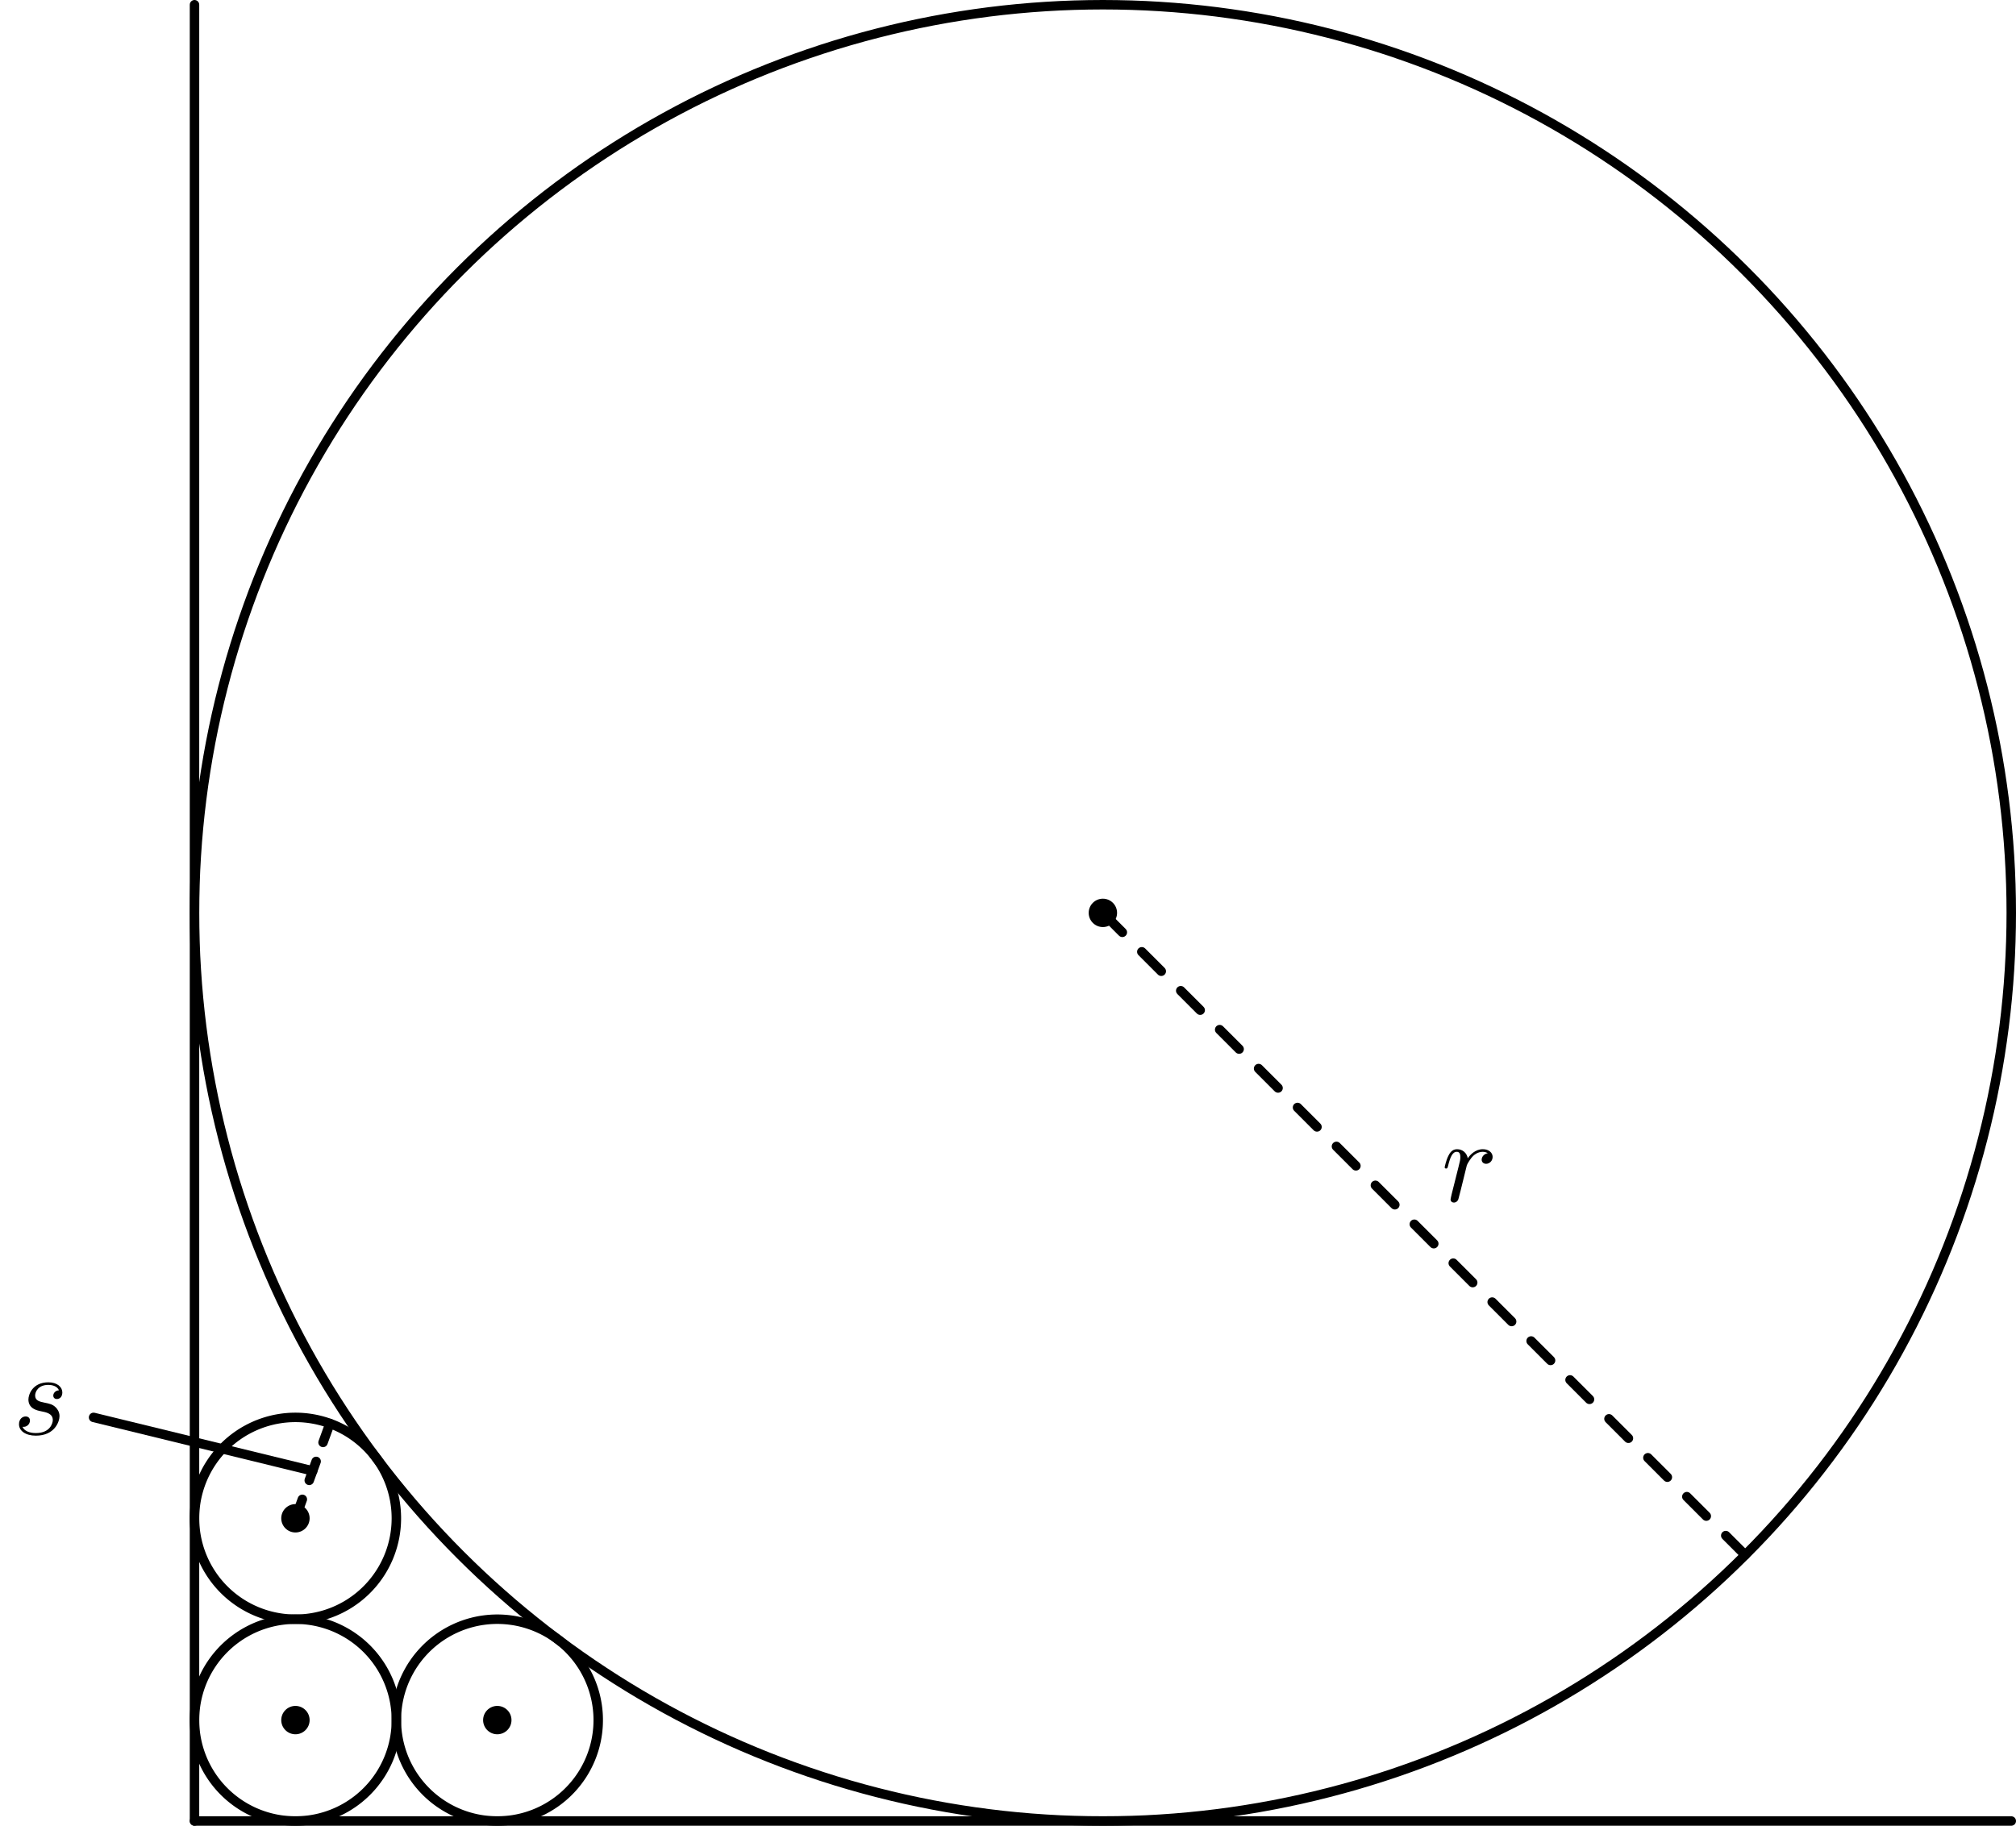 <?xml version='1.0'?>
<!-- This file was generated by dvisvgm 1.6 -->
<svg height='154.445pt' version='1.1' viewBox='56.621 54.06 170.494 154.445' width='170.494pt' xmlns='http://www.w3.org/2000/svg' xmlns:xlink='http://www.w3.org/1999/xlink'>
<defs>
<path d='M0.877 -0.588C0.847 -0.438 0.787 -0.209 0.787 -0.159C0.787 0.02 0.927 0.11 1.076 0.11C1.196 0.11 1.375 0.03 1.445 -0.169C1.465 -0.209 1.803 -1.564 1.843 -1.743C1.923 -2.072 2.102 -2.77 2.162 -3.039C2.202 -3.168 2.481 -3.636 2.72 -3.856C2.8 -3.925 3.088 -4.184 3.517 -4.184C3.776 -4.184 3.925 -4.065 3.935 -4.065C3.636 -4.015 3.417 -3.776 3.417 -3.517C3.417 -3.357 3.527 -3.168 3.796 -3.168S4.344 -3.397 4.344 -3.756C4.344 -4.105 4.025 -4.403 3.517 -4.403C2.869 -4.403 2.431 -3.915 2.242 -3.636C2.162 -4.085 1.803 -4.403 1.335 -4.403C0.877 -4.403 0.687 -4.015 0.598 -3.836C0.418 -3.497 0.289 -2.899 0.289 -2.869C0.289 -2.77 0.389 -2.77 0.408 -2.77C0.508 -2.77 0.518 -2.78 0.578 -2.999C0.747 -3.706 0.946 -4.184 1.305 -4.184C1.474 -4.184 1.614 -4.105 1.614 -3.726C1.614 -3.517 1.584 -3.407 1.455 -2.889L0.877 -0.588Z' id='g0-114'/>
<path d='M3.895 -3.726C3.616 -3.716 3.417 -3.497 3.417 -3.278C3.417 -3.138 3.507 -2.989 3.726 -2.989S4.184 -3.158 4.184 -3.547C4.184 -3.995 3.756 -4.403 2.999 -4.403C1.684 -4.403 1.315 -3.387 1.315 -2.949C1.315 -2.172 2.052 -2.022 2.341 -1.963C2.859 -1.863 3.377 -1.753 3.377 -1.205C3.377 -0.946 3.148 -0.11 1.953 -0.11C1.813 -0.11 1.046 -0.11 0.817 -0.638C1.196 -0.588 1.445 -0.887 1.445 -1.166C1.445 -1.395 1.285 -1.514 1.076 -1.514C0.817 -1.514 0.518 -1.305 0.518 -0.857C0.518 -0.289 1.086 0.11 1.943 0.11C3.557 0.11 3.945 -1.096 3.945 -1.544C3.945 -1.903 3.756 -2.152 3.636 -2.271C3.367 -2.55 3.078 -2.6 2.64 -2.69C2.281 -2.77 1.883 -2.839 1.883 -3.288C1.883 -3.577 2.122 -4.184 2.999 -4.184C3.248 -4.184 3.746 -4.115 3.895 -3.726Z' id='g0-115'/>
</defs>
<g id='page1'>
<g transform='matrix(1 0 0 1 73.07 208.105)'>
<circle cx='76.822' cy='-76.822' r='1.2' fill='#000000'/>
</g>
<g transform='matrix(1 0 0 1 73.07 208.105)'>
<circle cx='8.536' cy='-8.536' r='1.2' fill='#000000'/>
</g>
<g transform='matrix(1 0 0 1 73.07 208.105)'>
<circle cx='25.608' cy='-8.536' r='1.2' fill='#000000'/>
</g>
<g transform='matrix(1 0 0 1 73.07 208.105)'>
<circle cx='8.536' cy='-25.608' r='1.2' fill='#000000'/>
</g>
<g transform='matrix(1 0 0 1 73.07 208.105)'>
<path d='M 153.645 -76.822C 153.645 -77.225 153.642 -77.627 153.635 -78.029C 153.629 -78.431 153.62 -78.833 153.607 -79.236C 153.594 -79.638 153.579 -80.04 153.56 -80.441C 153.541 -80.843 153.519 -81.245 153.493 -81.646C 153.468 -82.048 153.44 -82.449 153.408 -82.85C 153.377 -83.251 153.342 -83.652 153.304 -84.052C 153.266 -84.453 153.225 -84.853 153.181 -85.252C 153.137 -85.652 153.09 -86.052 153.039 -86.451C 152.989 -86.85 152.935 -87.249 152.878 -87.647C 152.822 -88.045 152.762 -88.443 152.699 -88.84C 152.636 -89.237 152.57 -89.634 152.501 -90.031C 152.432 -90.427 152.36 -90.822 152.284 -91.218C 152.209 -91.613 152.13 -92.007 152.049 -92.401C 151.967 -92.795 151.882 -93.188 151.795 -93.581C 151.707 -93.973 151.616 -94.365 151.522 -94.756C 151.428 -95.147 151.331 -95.538 151.231 -95.927C 151.131 -96.317 151.028 -96.706 150.922 -97.094C 150.816 -97.482 150.707 -97.869 150.595 -98.255C 150.482 -98.641 150.367 -99.027 150.249 -99.411C 150.131 -99.796 150.009 -100.179 149.885 -100.562C 149.761 -100.944 149.633 -101.326 149.503 -101.707C 149.373 -102.087 149.239 -102.467 149.103 -102.845C 148.967 -103.224 148.828 -103.601 148.686 -103.977C 148.543 -104.354 148.398 -104.729 148.25 -105.103C 148.102 -105.477 147.951 -105.849 147.797 -106.221C 147.643 -106.593 147.486 -106.963 147.327 -107.332C 147.167 -107.701 147.004 -108.069 146.839 -108.436C 146.673 -108.803 146.505 -109.168 146.333 -109.532C 146.162 -109.896 145.988 -110.258 145.811 -110.62C 145.634 -110.981 145.454 -111.341 145.272 -111.699C 145.089 -112.058 144.904 -112.414 144.715 -112.77C 144.527 -113.125 144.336 -113.479 144.142 -113.832C 143.949 -114.184 143.752 -114.535 143.553 -114.885C 143.354 -115.234 143.152 -115.582 142.947 -115.928C 142.742 -116.274 142.535 -116.619 142.324 -116.962C 142.114 -117.305 141.901 -117.646 141.686 -117.986C 141.47 -118.326 141.252 -118.664 141.031 -119C 140.81 -119.336 140.587 -119.67 140.361 -120.003C 140.135 -120.336 139.906 -120.667 139.675 -120.996C 139.443 -121.325 139.21 -121.652 138.973 -121.978C 138.737 -122.303 138.498 -122.627 138.256 -122.948C 138.015 -123.27 137.771 -123.59 137.524 -123.907C 137.278 -124.225 137.029 -124.541 136.777 -124.855C 136.526 -125.169 136.272 -125.481 136.015 -125.791C 135.759 -126.101 135.5 -126.409 135.239 -126.715C 134.977 -127.02 134.714 -127.324 134.448 -127.626C 134.182 -127.928 133.913 -128.227 133.643 -128.525C 133.372 -128.822 133.099 -129.118 132.824 -129.411C 132.548 -129.704 132.271 -129.995 131.991 -130.284C 131.711 -130.573 131.429 -130.86 131.144 -131.144C 130.86 -131.429 130.573 -131.711 130.284 -131.991C 129.995 -132.271 129.704 -132.548 129.411 -132.824C 129.118 -133.099 128.822 -133.372 128.525 -133.643C 128.227 -133.913 127.928 -134.182 127.626 -134.448C 127.324 -134.714 127.02 -134.977 126.715 -135.239C 126.409 -135.5 126.101 -135.759 125.791 -136.015C 125.481 -136.272 125.169 -136.526 124.855 -136.777C 124.541 -137.029 124.225 -137.278 123.907 -137.524C 123.59 -137.771 123.27 -138.015 122.948 -138.256C 122.627 -138.498 122.303 -138.737 121.978 -138.973C 121.652 -139.21 121.325 -139.443 120.996 -139.675C 120.667 -139.906 120.336 -140.135 120.003 -140.361C 119.67 -140.587 119.336 -140.81 119 -141.031C 118.664 -141.252 118.326 -141.47 117.986 -141.686C 117.646 -141.901 117.305 -142.114 116.962 -142.324C 116.619 -142.535 116.274 -142.742 115.928 -142.947C 115.582 -143.152 115.234 -143.354 114.885 -143.553C 114.535 -143.752 114.184 -143.949 113.832 -144.142C 113.479 -144.336 113.125 -144.527 112.77 -144.715C 112.414 -144.904 112.058 -145.089 111.699 -145.272C 111.341 -145.454 110.981 -145.634 110.62 -145.811C 110.258 -145.988 109.896 -146.162 109.532 -146.333C 109.168 -146.505 108.803 -146.673 108.436 -146.839C 108.069 -147.004 107.701 -147.167 107.332 -147.327C 106.963 -147.486 106.593 -147.643 106.221 -147.797C 105.849 -147.951 105.477 -148.102 105.103 -148.25C 104.729 -148.398 104.354 -148.543 103.977 -148.686C 103.601 -148.828 103.224 -148.967 102.845 -149.103C 102.467 -149.239 102.087 -149.373 101.707 -149.503C 101.326 -149.633 100.944 -149.761 100.562 -149.885C 100.179 -150.009 99.796 -150.131 99.411 -150.249C 99.027 -150.367 98.641 -150.482 98.255 -150.595C 97.869 -150.707 97.482 -150.816 97.094 -150.922C 96.706 -151.028 96.317 -151.131 95.927 -151.231C 95.538 -151.331 95.147 -151.428 94.756 -151.522C 94.365 -151.616 93.973 -151.707 93.581 -151.795C 93.188 -151.882 92.795 -151.967 92.401 -152.049C 92.007 -152.13 91.613 -152.209 91.218 -152.284C 90.822 -152.36 90.427 -152.432 90.031 -152.501C 89.634 -152.57 89.237 -152.636 88.84 -152.699C 88.443 -152.762 88.045 -152.822 87.647 -152.878C 87.249 -152.935 86.85 -152.989 86.451 -153.039C 86.052 -153.09 85.652 -153.137 85.252 -153.181C 84.853 -153.225 84.453 -153.266 84.052 -153.304C 83.652 -153.342 83.251 -153.377 82.85 -153.408C 82.449 -153.44 82.048 -153.468 81.646 -153.493C 81.245 -153.519 80.843 -153.541 80.441 -153.56C 80.04 -153.579 79.638 -153.594 79.236 -153.607C 78.833 -153.62 78.431 -153.629 78.029 -153.635C 77.627 -153.642 77.225 -153.645 76.822 -153.645C 76.42 -153.645 76.018 -153.642 75.616 -153.635C 75.214 -153.629 74.811 -153.62 74.409 -153.607C 74.007 -153.594 73.605 -153.579 73.204 -153.56C 72.802 -153.541 72.4 -153.519 71.999 -153.493C 71.597 -153.468 71.196 -153.44 70.795 -153.408C 70.394 -153.377 69.993 -153.342 69.593 -153.304C 69.192 -153.266 68.792 -153.225 68.392 -153.181C 67.993 -153.137 67.593 -153.09 67.194 -153.039C 66.795 -152.989 66.396 -152.935 65.998 -152.878C 65.6 -152.822 65.202 -152.762 64.805 -152.699C 64.407 -152.636 64.011 -152.57 63.614 -152.501C 63.218 -152.432 62.822 -152.36 62.427 -152.284C 62.032 -152.209 61.638 -152.13 61.244 -152.049C 60.85 -151.967 60.457 -151.882 60.064 -151.795C 59.672 -151.707 59.28 -151.616 58.889 -151.522C 58.498 -151.428 58.107 -151.331 57.718 -151.231C 57.328 -151.131 56.939 -151.028 56.551 -150.922C 56.163 -150.816 55.776 -150.707 55.39 -150.595C 55.003 -150.482 54.618 -150.367 54.233 -150.249C 53.849 -150.131 53.466 -150.009 53.083 -149.885C 52.7 -149.761 52.319 -149.633 51.938 -149.503C 51.558 -149.373 51.178 -149.239 50.8 -149.103C 50.421 -148.967 50.044 -148.828 49.668 -148.686C 49.291 -148.543 48.916 -148.398 48.542 -148.25C 48.168 -148.102 47.795 -147.951 47.424 -147.797C 47.052 -147.643 46.682 -147.486 46.313 -147.327C 45.943 -147.167 45.575 -147.004 45.209 -146.839C 44.842 -146.673 44.477 -146.505 44.113 -146.333C 43.749 -146.162 43.386 -145.988 43.025 -145.811C 42.664 -145.634 42.304 -145.454 41.946 -145.272C 41.587 -145.089 41.23 -144.904 40.875 -144.715C 40.519 -144.527 40.165 -144.336 39.813 -144.142C 39.461 -143.949 39.109 -143.752 38.76 -143.553C 38.411 -143.354 38.063 -143.152 37.717 -142.947C 37.37 -142.742 37.026 -142.535 36.683 -142.324C 36.34 -142.114 35.998 -141.901 35.659 -141.686C 35.319 -141.47 34.981 -141.252 34.645 -141.031C 34.309 -140.81 33.974 -140.587 33.642 -140.361C 33.309 -140.135 32.978 -139.906 32.649 -139.675C 32.32 -139.443 31.993 -139.21 31.667 -138.973C 31.342 -138.737 31.018 -138.498 30.697 -138.256C 30.375 -138.015 30.055 -137.771 29.737 -137.524C 29.42 -137.278 29.104 -137.029 28.79 -136.777C 28.476 -136.526 28.164 -136.272 27.854 -136.015C 27.544 -135.759 27.236 -135.5 26.93 -135.239C 26.624 -134.977 26.321 -134.714 26.019 -134.448C 25.717 -134.182 25.418 -133.913 25.12 -133.643C 24.823 -133.372 24.527 -133.099 24.234 -132.824C 23.941 -132.548 23.65 -132.271 23.361 -131.991C 23.072 -131.711 22.785 -131.429 22.501 -131.144C 22.216 -130.86 21.934 -130.573 21.654 -130.284C 21.374 -129.995 21.097 -129.704 20.821 -129.411C 20.546 -129.118 20.273 -128.822 20.002 -128.525C 19.732 -128.227 19.463 -127.928 19.197 -127.626C 18.931 -127.324 18.667 -127.02 18.406 -126.715C 18.145 -126.409 17.886 -126.101 17.63 -125.791C 17.373 -125.481 17.119 -125.169 16.868 -124.855C 16.616 -124.541 16.367 -124.225 16.121 -123.907C 15.874 -123.59 15.63 -123.27 15.389 -122.948C 15.147 -122.627 14.908 -122.303 14.672 -121.978C 14.435 -121.652 14.201 -121.325 13.97 -120.996C 13.739 -120.667 13.51 -120.336 13.284 -120.003C 13.058 -119.67 12.835 -119.336 12.614 -119C 12.393 -118.664 12.175 -118.326 11.959 -117.986C 11.744 -117.646 11.531 -117.305 11.32 -116.962C 11.11 -116.619 10.903 -116.274 10.698 -115.928C 10.493 -115.582 10.291 -115.234 10.092 -114.885C 9.893 -114.535 9.696 -114.184 9.502 -113.832C 9.309 -113.479 9.118 -113.125 8.929 -112.77C 8.741 -112.414 8.556 -112.058 8.373 -111.699C 8.191 -111.341 8.011 -110.981 7.834 -110.62C 7.657 -110.258 7.483 -109.896 7.311 -109.532C 7.14 -109.168 6.972 -108.803 6.806 -108.436C 6.641 -108.069 6.478 -107.701 6.318 -107.332C 6.159 -106.963 6.002 -106.593 5.848 -106.221C 5.694 -105.849 5.543 -105.477 5.395 -105.103C 5.247 -104.729 5.102 -104.354 4.959 -103.977C 4.817 -103.601 4.678 -103.224 4.542 -102.845C 4.405 -102.467 4.272 -102.087 4.142 -101.707C 4.012 -101.326 3.884 -100.944 3.76 -100.562C 3.636 -100.179 3.514 -99.796 3.396 -99.411C 3.278 -99.027 3.163 -98.641 3.05 -98.255C 2.938 -97.869 2.829 -97.482 2.723 -97.094C 2.617 -96.706 2.514 -96.317 2.414 -95.927C 2.313 -95.538 2.217 -95.147 2.123 -94.756C 2.029 -94.365 1.938 -93.973 1.85 -93.581C 1.762 -93.188 1.678 -92.795 1.596 -92.401C 1.515 -92.007 1.436 -91.613 1.361 -91.218C 1.285 -90.822 1.213 -90.427 1.144 -90.031C 1.075 -89.634 1.009 -89.237 0.946 -88.84C 0.883 -88.443 0.823 -88.045 0.766 -87.647C 0.71 -87.249 0.656 -86.85 0.606 -86.451C 0.555 -86.052 0.508 -85.652 0.464 -85.252C 0.42 -84.853 0.379 -84.453 0.341 -84.052C 0.303 -83.652 0.268 -83.251 0.237 -82.85C 0.205 -82.449 0.177 -82.048 0.152 -81.646C 0.126 -81.245 0.104 -80.843 0.085 -80.441C 0.066 -80.04 0.051 -79.638 0.038 -79.236C 0.025 -78.833 0.016 -78.431 0.009 -78.029C 0.003 -77.627 0 -77.225 0 -76.822C 0 -76.42 0.003 -76.018 0.009 -75.616C 0.016 -75.214 0.025 -74.811 0.038 -74.409C 0.051 -74.007 0.066 -73.605 0.085 -73.204C 0.104 -72.802 0.126 -72.4 0.152 -71.999C 0.177 -71.597 0.205 -71.196 0.237 -70.795C 0.268 -70.394 0.303 -69.993 0.341 -69.593C 0.379 -69.192 0.42 -68.792 0.464 -68.392C 0.508 -67.993 0.555 -67.593 0.606 -67.194C 0.656 -66.795 0.71 -66.396 0.766 -65.998C 0.823 -65.6 0.883 -65.202 0.946 -64.805C 1.009 -64.407 1.075 -64.011 1.144 -63.614C 1.213 -63.218 1.285 -62.822 1.361 -62.427C 1.436 -62.032 1.515 -61.638 1.596 -61.244C 1.678 -60.85 1.762 -60.457 1.85 -60.064C 1.938 -59.672 2.029 -59.28 2.123 -58.889C 2.217 -58.498 2.313 -58.107 2.414 -57.718C 2.514 -57.328 2.617 -56.939 2.723 -56.551C 2.829 -56.163 2.938 -55.776 3.05 -55.39C 3.163 -55.003 3.278 -54.618 3.396 -54.233C 3.514 -53.849 3.636 -53.466 3.76 -53.083C 3.884 -52.7 4.012 -52.319 4.142 -51.938C 4.272 -51.558 4.405 -51.178 4.542 -50.8C 4.678 -50.421 4.817 -50.044 4.959 -49.668C 5.102 -49.291 5.247 -48.916 5.395 -48.542C 5.543 -48.168 5.694 -47.795 5.848 -47.424C 6.002 -47.052 6.159 -46.682 6.318 -46.313C 6.478 -45.943 6.641 -45.575 6.806 -45.209C 6.972 -44.842 7.14 -44.477 7.311 -44.113C 7.483 -43.749 7.657 -43.386 7.834 -43.025C 8.011 -42.664 8.191 -42.304 8.373 -41.946C 8.556 -41.587 8.741 -41.23 8.929 -40.875C 9.118 -40.519 9.309 -40.165 9.502 -39.813C 9.696 -39.461 9.893 -39.109 10.092 -38.76C 10.291 -38.411 10.493 -38.063 10.698 -37.717C 10.903 -37.37 11.11 -37.026 11.32 -36.683C 11.531 -36.34 11.744 -35.998 11.959 -35.659C 12.175 -35.319 12.393 -34.981 12.614 -34.645C 12.835 -34.309 13.058 -33.974 13.284 -33.642C 13.51 -33.309 13.739 -32.978 13.97 -32.649C 14.201 -32.32 14.435 -31.993 14.672 -31.667C 14.908 -31.342 15.147 -31.018 15.389 -30.697C 15.63 -30.375 15.874 -30.055 16.121 -29.737C 16.367 -29.42 16.616 -29.104 16.868 -28.79C 17.119 -28.476 17.373 -28.164 17.63 -27.854C 17.886 -27.544 18.145 -27.236 18.406 -26.93C 18.667 -26.624 18.931 -26.321 19.197 -26.019C 19.463 -25.717 19.732 -25.418 20.002 -25.12C 20.273 -24.823 20.546 -24.527 20.821 -24.234C 21.097 -23.941 21.374 -23.65 21.654 -23.361C 21.934 -23.072 22.216 -22.785 22.501 -22.501C 22.785 -22.216 23.072 -21.934 23.361 -21.654C 23.65 -21.374 23.941 -21.097 24.234 -20.821C 24.527 -20.546 24.823 -20.273 25.12 -20.002C 25.418 -19.732 25.717 -19.463 26.019 -19.197C 26.321 -18.931 26.624 -18.667 26.93 -18.406C 27.236 -18.145 27.544 -17.886 27.854 -17.63C 28.164 -17.373 28.476 -17.119 28.79 -16.868C 29.104 -16.616 29.42 -16.367 29.737 -16.121C 30.055 -15.874 30.375 -15.63 30.697 -15.389C 31.018 -15.147 31.342 -14.908 31.667 -14.672C 31.993 -14.435 32.32 -14.201 32.649 -13.97C 32.978 -13.739 33.309 -13.51 33.642 -13.284C 33.974 -13.058 34.309 -12.835 34.645 -12.614C 34.981 -12.393 35.319 -12.175 35.659 -11.959C 35.998 -11.744 36.34 -11.531 36.683 -11.32C 37.026 -11.11 37.37 -10.903 37.717 -10.698C 38.063 -10.493 38.411 -10.291 38.76 -10.092C 39.109 -9.893 39.461 -9.696 39.813 -9.502C 40.165 -9.309 40.519 -9.118 40.875 -8.929C 41.23 -8.741 41.587 -8.556 41.946 -8.373C 42.304 -8.191 42.664 -8.011 43.025 -7.834C 43.386 -7.657 43.749 -7.483 44.113 -7.311C 44.477 -7.14 44.842 -6.972 45.209 -6.806C 45.575 -6.641 45.943 -6.478 46.313 -6.318C 46.682 -6.159 47.052 -6.002 47.424 -5.848C 47.795 -5.694 48.168 -5.543 48.542 -5.395C 48.916 -5.247 49.291 -5.102 49.668 -4.959C 50.044 -4.817 50.421 -4.678 50.8 -4.542C 51.178 -4.405 51.558 -4.272 51.938 -4.142C 52.319 -4.012 52.7 -3.884 53.083 -3.76C 53.466 -3.636 53.849 -3.514 54.233 -3.396C 54.618 -3.278 55.003 -3.163 55.39 -3.05C 55.776 -2.938 56.163 -2.829 56.551 -2.723C 56.939 -2.617 57.328 -2.514 57.718 -2.414C 58.107 -2.313 58.498 -2.217 58.889 -2.123C 59.28 -2.029 59.672 -1.938 60.064 -1.85C 60.457 -1.762 60.85 -1.678 61.244 -1.596C 61.638 -1.515 62.032 -1.436 62.427 -1.361C 62.822 -1.285 63.218 -1.213 63.614 -1.144C 64.011 -1.075 64.407 -1.009 64.805 -0.946C 65.202 -0.883 65.6 -0.823 65.998 -0.766C 66.396 -0.71 66.795 -0.656 67.194 -0.606C 67.593 -0.555 67.993 -0.508 68.392 -0.464C 68.792 -0.42 69.192 -0.379 69.593 -0.341C 69.993 -0.303 70.394 -0.268 70.795 -0.237C 71.196 -0.205 71.597 -0.177 71.999 -0.152C 72.4 -0.126 72.802 -0.104 73.204 -0.085C 73.605 -0.066 74.007 -0.051 74.409 -0.038C 74.811 -0.025 75.214 -0.016 75.616 -0.009C 76.018 -0.003 76.42 0 76.822 0C 77.225 0 77.627 -0.003 78.029 -0.009C 78.431 -0.016 78.833 -0.025 79.236 -0.038C 79.638 -0.051 80.04 -0.066 80.441 -0.085C 80.843 -0.104 81.245 -0.126 81.646 -0.152C 82.048 -0.177 82.449 -0.205 82.85 -0.237C 83.251 -0.268 83.652 -0.303 84.052 -0.341C 84.453 -0.379 84.853 -0.42 85.252 -0.464C 85.652 -0.508 86.052 -0.555 86.451 -0.606C 86.85 -0.656 87.249 -0.71 87.647 -0.766C 88.045 -0.823 88.443 -0.883 88.84 -0.946C 89.237 -1.009 89.634 -1.075 90.031 -1.144C 90.427 -1.213 90.822 -1.285 91.218 -1.361C 91.613 -1.436 92.007 -1.515 92.401 -1.596C 92.795 -1.678 93.188 -1.762 93.581 -1.85C 93.973 -1.938 94.365 -2.029 94.756 -2.123C 95.147 -2.217 95.538 -2.313 95.927 -2.414C 96.317 -2.514 96.706 -2.617 97.094 -2.723C 97.482 -2.829 97.869 -2.938 98.255 -3.05C 98.641 -3.163 99.027 -3.278 99.411 -3.396C 99.796 -3.514 100.179 -3.636 100.562 -3.76C 100.944 -3.884 101.326 -4.012 101.707 -4.142C 102.087 -4.272 102.467 -4.405 102.845 -4.542C 103.224 -4.678 103.601 -4.817 103.977 -4.959C 104.354 -5.102 104.729 -5.247 105.103 -5.395C 105.477 -5.543 105.849 -5.694 106.221 -5.848C 106.593 -6.002 106.963 -6.159 107.332 -6.318C 107.701 -6.478 108.069 -6.641 108.436 -6.806C 108.803 -6.972 109.168 -7.14 109.532 -7.311C 109.896 -7.483 110.258 -7.657 110.62 -7.834C 110.981 -8.011 111.341 -8.191 111.699 -8.373C 112.058 -8.556 112.414 -8.741 112.77 -8.929C 113.125 -9.118 113.479 -9.309 113.832 -9.502C 114.184 -9.696 114.535 -9.893 114.885 -10.092C 115.234 -10.291 115.582 -10.493 115.928 -10.698C 116.274 -10.903 116.619 -11.11 116.962 -11.32C 117.305 -11.531 117.646 -11.744 117.986 -11.959C 118.326 -12.175 118.664 -12.393 119 -12.614C 119.336 -12.835 119.67 -13.058 120.003 -13.284C 120.336 -13.51 120.667 -13.739 120.996 -13.97C 121.325 -14.201 121.652 -14.435 121.978 -14.672C 122.303 -14.908 122.627 -15.147 122.948 -15.389C 123.27 -15.63 123.59 -15.874 123.907 -16.121C 124.225 -16.367 124.541 -16.616 124.855 -16.868C 125.169 -17.119 125.481 -17.373 125.791 -17.63C 126.101 -17.886 126.409 -18.145 126.715 -18.406C 127.02 -18.667 127.324 -18.931 127.626 -19.197C 127.928 -19.463 128.227 -19.732 128.525 -20.002C 128.822 -20.273 129.118 -20.546 129.411 -20.821C 129.704 -21.097 129.995 -21.374 130.284 -21.654C 130.573 -21.934 130.86 -22.216 131.144 -22.501C 131.429 -22.785 131.711 -23.072 131.991 -23.361C 132.271 -23.65 132.548 -23.941 132.824 -24.234C 133.099 -24.527 133.372 -24.823 133.643 -25.12C 133.913 -25.418 134.182 -25.717 134.448 -26.019C 134.714 -26.321 134.977 -26.624 135.239 -26.93C 135.5 -27.236 135.759 -27.544 136.015 -27.854C 136.272 -28.164 136.526 -28.476 136.777 -28.79C 137.029 -29.104 137.278 -29.42 137.524 -29.737C 137.771 -30.055 138.015 -30.375 138.256 -30.697C 138.498 -31.018 138.737 -31.342 138.973 -31.667C 139.21 -31.993 139.443 -32.32 139.675 -32.649C 139.906 -32.978 140.135 -33.309 140.361 -33.642C 140.587 -33.974 140.81 -34.309 141.031 -34.645C 141.252 -34.981 141.47 -35.319 141.686 -35.659C 141.901 -35.998 142.114 -36.34 142.324 -36.683C 142.535 -37.026 142.742 -37.37 142.947 -37.717C 143.152 -38.063 143.354 -38.411 143.553 -38.76C 143.752 -39.109 143.949 -39.461 144.142 -39.813C 144.336 -40.165 144.527 -40.519 144.715 -40.875C 144.904 -41.23 145.089 -41.587 145.272 -41.946C 145.454 -42.304 145.634 -42.664 145.811 -43.025C 145.988 -43.386 146.162 -43.749 146.333 -44.113C 146.505 -44.477 146.673 -44.842 146.839 -45.209C 147.004 -45.575 147.167 -45.943 147.327 -46.313C 147.486 -46.682 147.643 -47.052 147.797 -47.424C 147.951 -47.795 148.102 -48.168 148.25 -48.542C 148.398 -48.916 148.543 -49.291 148.686 -49.668C 148.828 -50.044 148.967 -50.421 149.103 -50.8C 149.239 -51.178 149.373 -51.558 149.503 -51.938C 149.633 -52.319 149.761 -52.7 149.885 -53.083C 150.009 -53.466 150.131 -53.849 150.249 -54.233C 150.367 -54.618 150.482 -55.003 150.595 -55.39C 150.707 -55.776 150.816 -56.163 150.922 -56.551C 151.028 -56.939 151.131 -57.328 151.231 -57.718C 151.331 -58.107 151.428 -58.498 151.522 -58.889C 151.616 -59.28 151.707 -59.672 151.795 -60.064C 151.882 -60.457 151.967 -60.85 152.049 -61.244C 152.13 -61.638 152.209 -62.032 152.284 -62.427C 152.36 -62.822 152.432 -63.218 152.501 -63.614C 152.57 -64.011 152.636 -64.407 152.699 -64.805C 152.762 -65.202 152.822 -65.6 152.878 -65.998C 152.935 -66.396 152.989 -66.795 153.039 -67.194C 153.09 -67.593 153.137 -67.993 153.181 -68.392C 153.225 -68.792 153.266 -69.192 153.304 -69.593C 153.342 -69.993 153.377 -70.394 153.408 -70.795C 153.44 -71.196 153.468 -71.597 153.493 -71.999C 153.519 -72.4 153.541 -72.802 153.56 -73.204C 153.579 -73.605 153.594 -74.007 153.607 -74.409C 153.62 -74.811 153.629 -75.214 153.635 -75.616C 153.642 -76.018 153.645 -76.42 153.645 -76.822Z' fill='none' stroke='#000000' stroke-linecap='round' stroke-linejoin='round' stroke-miterlimit='10.037' stroke-width='0.8'/>
</g>
<g transform='matrix(1 0 0 1 73.07 208.105)'>
<path d='M 17.072 -8.536C 17.072 -8.581 17.071 -8.625 17.071 -8.67C 17.07 -8.715 17.069 -8.759 17.067 -8.804C 17.066 -8.849 17.064 -8.893 17.062 -8.938C 17.06 -8.983 17.058 -9.027 17.055 -9.072C 17.052 -9.116 17.049 -9.161 17.045 -9.206C 17.042 -9.25 17.038 -9.295 17.034 -9.339C 17.03 -9.384 17.025 -9.428 17.02 -9.473C 17.015 -9.517 17.01 -9.561 17.004 -9.606C 16.999 -9.65 16.993 -9.694 16.986 -9.739C 16.98 -9.783 16.974 -9.827 16.967 -9.871C 16.96 -9.915 16.952 -9.959 16.945 -10.003C 16.937 -10.047 16.929 -10.091 16.921 -10.135C 16.912 -10.179 16.903 -10.223 16.894 -10.267C 16.885 -10.31 16.876 -10.354 16.866 -10.398C 16.856 -10.441 16.846 -10.485 16.836 -10.528C 16.825 -10.572 16.815 -10.615 16.803 -10.659C 16.792 -10.702 16.781 -10.745 16.769 -10.788C 16.757 -10.831 16.745 -10.874 16.733 -10.917C 16.72 -10.96 16.707 -11.003 16.694 -11.046C 16.681 -11.088 16.668 -11.131 16.654 -11.174C 16.64 -11.216 16.626 -11.258 16.611 -11.301C 16.597 -11.343 16.582 -11.385 16.567 -11.427C 16.552 -11.469 16.536 -11.511 16.521 -11.553C 16.505 -11.595 16.489 -11.636 16.472 -11.678C 16.456 -11.72 16.439 -11.761 16.422 -11.802C 16.405 -11.844 16.387 -11.885 16.37 -11.926C 16.352 -11.967 16.334 -12.008 16.315 -12.048C 16.297 -12.089 16.278 -12.13 16.259 -12.17C 16.24 -12.211 16.221 -12.251 16.201 -12.291C 16.182 -12.331 16.162 -12.371 16.141 -12.411C 16.121 -12.451 16.1 -12.491 16.079 -12.53C 16.059 -12.569 16.037 -12.609 16.016 -12.648C 15.994 -12.687 15.973 -12.726 15.95 -12.765C 15.928 -12.804 15.906 -12.842 15.883 -12.881C 15.86 -12.919 15.837 -12.958 15.814 -12.996C 15.79 -13.034 15.767 -13.072 15.743 -13.11C 15.719 -13.147 15.695 -13.185 15.67 -13.222C 15.646 -13.259 15.621 -13.297 15.596 -13.334C 15.57 -13.371 15.545 -13.407 15.519 -13.444C 15.494 -13.48 15.468 -13.517 15.441 -13.553C 15.415 -13.589 15.389 -13.625 15.362 -13.661C 15.335 -13.697 15.308 -13.732 15.28 -13.768C 15.253 -13.803 15.225 -13.838 15.197 -13.873C 15.169 -13.908 15.141 -13.942 15.113 -13.977C 15.084 -14.011 15.056 -14.045 15.027 -14.079C 14.998 -14.113 14.968 -14.147 14.939 -14.181C 14.909 -14.214 14.879 -14.248 14.849 -14.28C 14.819 -14.314 14.789 -14.346 14.758 -14.379C 14.728 -14.412 14.697 -14.444 14.666 -14.476C 14.634 -14.508 14.603 -14.54 14.572 -14.572C 14.54 -14.603 14.508 -14.634 14.476 -14.666C 14.444 -14.697 14.412 -14.728 14.379 -14.758C 14.346 -14.789 14.314 -14.819 14.28 -14.849C 14.248 -14.879 14.214 -14.909 14.181 -14.939C 14.147 -14.968 14.113 -14.998 14.079 -15.027C 14.045 -15.056 14.011 -15.084 13.977 -15.113C 13.942 -15.141 13.908 -15.169 13.873 -15.197C 13.838 -15.225 13.803 -15.253 13.768 -15.28C 13.732 -15.308 13.697 -15.335 13.661 -15.362C 13.625 -15.389 13.589 -15.415 13.553 -15.441C 13.517 -15.468 13.48 -15.494 13.444 -15.519C 13.407 -15.545 13.371 -15.57 13.334 -15.596C 13.297 -15.621 13.259 -15.646 13.222 -15.67C 13.185 -15.695 13.147 -15.719 13.11 -15.743C 13.072 -15.767 13.034 -15.79 12.996 -15.814C 12.958 -15.837 12.919 -15.86 12.881 -15.883C 12.842 -15.906 12.804 -15.928 12.765 -15.95C 12.726 -15.973 12.687 -15.994 12.648 -16.016C 12.609 -16.037 12.569 -16.059 12.53 -16.079C 12.491 -16.1 12.451 -16.121 12.411 -16.141C 12.371 -16.162 12.331 -16.182 12.291 -16.201C 12.251 -16.221 12.211 -16.24 12.17 -16.259C 12.13 -16.278 12.089 -16.297 12.048 -16.315C 12.008 -16.334 11.967 -16.352 11.926 -16.37C 11.885 -16.387 11.844 -16.405 11.802 -16.422C 11.761 -16.439 11.72 -16.456 11.678 -16.472C 11.636 -16.489 11.595 -16.505 11.553 -16.521C 11.511 -16.536 11.469 -16.552 11.427 -16.567C 11.385 -16.582 11.343 -16.597 11.301 -16.611C 11.258 -16.626 11.216 -16.64 11.174 -16.654C 11.131 -16.668 11.088 -16.681 11.046 -16.694C 11.003 -16.707 10.96 -16.72 10.917 -16.733C 10.874 -16.745 10.831 -16.757 10.788 -16.769C 10.745 -16.781 10.702 -16.792 10.659 -16.803C 10.615 -16.815 10.572 -16.825 10.528 -16.836C 10.485 -16.846 10.441 -16.856 10.398 -16.866C 10.354 -16.876 10.31 -16.885 10.267 -16.894C 10.223 -16.903 10.179 -16.912 10.135 -16.921C 10.091 -16.929 10.047 -16.937 10.003 -16.945C 9.959 -16.952 9.915 -16.96 9.871 -16.967C 9.827 -16.974 9.783 -16.98 9.739 -16.986C 9.694 -16.993 9.65 -16.999 9.606 -17.004C 9.561 -17.01 9.517 -17.015 9.473 -17.02C 9.428 -17.025 9.384 -17.03 9.339 -17.034C 9.295 -17.038 9.25 -17.042 9.206 -17.045C 9.161 -17.049 9.116 -17.052 9.072 -17.055C 9.027 -17.058 8.983 -17.06 8.938 -17.062C 8.893 -17.064 8.849 -17.066 8.804 -17.067C 8.759 -17.069 8.715 -17.07 8.67 -17.071C 8.625 -17.071 8.581 -17.072 8.536 -17.072C 8.491 -17.072 8.446 -17.071 8.402 -17.071C 8.357 -17.07 8.312 -17.069 8.268 -17.067C 8.223 -17.066 8.178 -17.064 8.134 -17.062C 8.089 -17.06 8.044 -17.058 8 -17.055C 7.955 -17.052 7.911 -17.049 7.866 -17.045C 7.822 -17.042 7.777 -17.038 7.733 -17.034C 7.688 -17.03 7.644 -17.025 7.599 -17.02C 7.555 -17.015 7.51 -17.01 7.466 -17.004C 7.422 -16.999 7.377 -16.993 7.333 -16.986C 7.289 -16.98 7.245 -16.974 7.201 -16.967C 7.156 -16.96 7.112 -16.952 7.068 -16.945C 7.024 -16.937 6.98 -16.929 6.936 -16.921C 6.892 -16.912 6.849 -16.903 6.805 -16.894C 6.761 -16.885 6.717 -16.876 6.674 -16.866C 6.63 -16.856 6.587 -16.846 6.543 -16.836C 6.5 -16.825 6.456 -16.815 6.413 -16.803C 6.37 -16.792 6.327 -16.781 6.283 -16.769C 6.24 -16.757 6.197 -16.745 6.154 -16.733C 6.111 -16.72 6.069 -16.707 6.026 -16.694C 5.983 -16.681 5.941 -16.668 5.898 -16.654C 5.856 -16.64 5.813 -16.626 5.771 -16.611C 5.729 -16.597 5.686 -16.582 5.644 -16.567C 5.602 -16.552 5.56 -16.536 5.519 -16.521C 5.477 -16.505 5.435 -16.489 5.394 -16.472C 5.352 -16.456 5.311 -16.439 5.269 -16.422C 5.228 -16.405 5.187 -16.387 5.146 -16.37C 5.105 -16.352 5.064 -16.334 5.023 -16.315C 4.982 -16.297 4.942 -16.278 4.901 -16.259C 4.861 -16.24 4.821 -16.221 4.781 -16.201C 4.74 -16.182 4.7 -16.162 4.661 -16.141C 4.621 -16.121 4.581 -16.1 4.542 -16.079C 4.502 -16.059 4.463 -16.037 4.424 -16.016C 4.385 -15.994 4.346 -15.973 4.307 -15.95C 4.268 -15.928 4.229 -15.906 4.191 -15.883C 4.152 -15.86 4.114 -15.837 4.076 -15.814C 4.038 -15.79 4 -15.767 3.962 -15.743C 3.924 -15.719 3.887 -15.695 3.849 -15.67C 3.812 -15.646 3.775 -15.621 3.738 -15.596C 3.701 -15.57 3.664 -15.545 3.628 -15.519C 3.591 -15.494 3.555 -15.468 3.519 -15.441C 3.482 -15.415 3.446 -15.389 3.411 -15.362C 3.375 -15.335 3.339 -15.308 3.304 -15.28C 3.269 -15.253 3.234 -15.225 3.199 -15.197C 3.164 -15.169 3.129 -15.141 3.095 -15.113C 3.06 -15.084 3.026 -15.056 2.992 -15.027C 2.958 -14.998 2.925 -14.968 2.891 -14.939C 2.857 -14.909 2.824 -14.879 2.791 -14.849C 2.758 -14.819 2.725 -14.789 2.693 -14.758C 2.66 -14.728 2.628 -14.697 2.596 -14.666C 2.564 -14.634 2.532 -14.603 2.5 -14.572C 2.468 -14.54 2.437 -14.508 2.406 -14.476C 2.375 -14.444 2.344 -14.412 2.313 -14.379C 2.283 -14.346 2.253 -14.314 2.222 -14.28C 2.192 -14.248 2.163 -14.214 2.133 -14.181C 2.103 -14.147 2.074 -14.113 2.045 -14.079C 2.016 -14.045 1.987 -14.011 1.959 -13.977C 1.93 -13.942 1.902 -13.908 1.874 -13.873C 1.846 -13.838 1.819 -13.803 1.791 -13.768C 1.764 -13.732 1.737 -13.697 1.71 -13.661C 1.683 -13.625 1.656 -13.589 1.63 -13.553C 1.604 -13.517 1.578 -13.48 1.552 -13.444C 1.527 -13.407 1.501 -13.371 1.476 -13.334C 1.451 -13.297 1.426 -13.259 1.402 -13.222C 1.377 -13.185 1.353 -13.147 1.329 -13.11C 1.305 -13.072 1.281 -13.034 1.258 -12.996C 1.234 -12.958 1.211 -12.919 1.189 -12.881C 1.166 -12.842 1.143 -12.804 1.121 -12.765C 1.099 -12.726 1.077 -12.687 1.056 -12.648C 1.034 -12.609 1.013 -12.569 0.992 -12.53C 0.971 -12.491 0.951 -12.451 0.93 -12.411C 0.91 -12.371 0.89 -12.331 0.87 -12.291C 0.851 -12.251 0.831 -12.211 0.812 -12.17C 0.793 -12.13 0.775 -12.089 0.756 -12.048C 0.738 -12.008 0.72 -11.967 0.702 -11.926C 0.684 -11.885 0.667 -11.844 0.65 -11.802C 0.633 -11.761 0.616 -11.72 0.599 -11.678C 0.583 -11.636 0.567 -11.595 0.551 -11.553C 0.535 -11.511 0.52 -11.469 0.505 -11.427C 0.489 -11.385 0.475 -11.343 0.46 -11.301C 0.446 -11.258 0.432 -11.216 0.418 -11.174C 0.404 -11.131 0.39 -11.088 0.377 -11.046C 0.364 -11.003 0.351 -10.96 0.339 -10.917C 0.326 -10.874 0.314 -10.831 0.303 -10.788C 0.291 -10.745 0.279 -10.702 0.268 -10.659C 0.257 -10.615 0.246 -10.572 0.236 -10.528C 0.225 -10.485 0.215 -10.441 0.206 -10.398C 0.196 -10.354 0.186 -10.31 0.177 -10.267C 0.168 -10.223 0.16 -10.179 0.151 -10.135C 0.143 -10.091 0.135 -10.047 0.127 -10.003C 0.119 -9.959 0.112 -9.915 0.105 -9.871C 0.098 -9.827 0.091 -9.783 0.085 -9.739C 0.079 -9.694 0.073 -9.65 0.067 -9.606C 0.062 -9.561 0.056 -9.517 0.052 -9.473C 0.047 -9.428 0.042 -9.384 0.038 -9.339C 0.034 -9.295 0.03 -9.25 0.026 -9.206C 0.023 -9.161 0.02 -9.116 0.017 -9.072C 0.014 -9.027 0.012 -8.983 0.009 -8.938C 0.007 -8.893 0.006 -8.849 0.004 -8.804C 0.003 -8.759 0.002 -8.715 0.001 -8.67C 0 -8.625 0 -8.581 0 -8.536C 0 -8.491 0 -8.446 0.001 -8.402C 0.002 -8.357 0.003 -8.312 0.004 -8.268C 0.006 -8.223 0.007 -8.178 0.009 -8.134C 0.012 -8.089 0.014 -8.044 0.017 -8C 0.02 -7.955 0.023 -7.911 0.026 -7.866C 0.03 -7.822 0.034 -7.777 0.038 -7.733C 0.042 -7.688 0.047 -7.644 0.052 -7.599C 0.056 -7.555 0.062 -7.51 0.067 -7.466C 0.073 -7.422 0.079 -7.377 0.085 -7.333C 0.091 -7.289 0.098 -7.245 0.105 -7.201C 0.112 -7.156 0.119 -7.112 0.127 -7.068C 0.135 -7.024 0.143 -6.98 0.151 -6.936C 0.16 -6.892 0.168 -6.849 0.177 -6.805C 0.186 -6.761 0.196 -6.717 0.206 -6.674C 0.215 -6.63 0.225 -6.587 0.236 -6.543C 0.246 -6.5 0.257 -6.456 0.268 -6.413C 0.279 -6.37 0.291 -6.327 0.303 -6.283C 0.314 -6.24 0.326 -6.197 0.339 -6.154C 0.351 -6.111 0.364 -6.069 0.377 -6.026C 0.39 -5.983 0.404 -5.941 0.418 -5.898C 0.432 -5.856 0.446 -5.813 0.46 -5.771C 0.475 -5.729 0.489 -5.686 0.505 -5.644C 0.52 -5.602 0.535 -5.56 0.551 -5.519C 0.567 -5.477 0.583 -5.435 0.599 -5.394C 0.616 -5.352 0.633 -5.311 0.65 -5.269C 0.667 -5.228 0.684 -5.187 0.702 -5.146C 0.72 -5.105 0.738 -5.064 0.756 -5.023C 0.775 -4.982 0.793 -4.942 0.812 -4.901C 0.831 -4.861 0.851 -4.821 0.87 -4.781C 0.89 -4.74 0.91 -4.7 0.93 -4.661C 0.951 -4.621 0.971 -4.581 0.992 -4.542C 1.013 -4.502 1.034 -4.463 1.056 -4.424C 1.077 -4.385 1.099 -4.346 1.121 -4.307C 1.143 -4.268 1.166 -4.229 1.189 -4.191C 1.211 -4.152 1.234 -4.114 1.258 -4.076C 1.281 -4.038 1.305 -4 1.329 -3.962C 1.353 -3.924 1.377 -3.887 1.402 -3.849C 1.426 -3.812 1.451 -3.775 1.476 -3.738C 1.501 -3.701 1.527 -3.664 1.552 -3.628C 1.578 -3.591 1.604 -3.555 1.63 -3.519C 1.656 -3.482 1.683 -3.446 1.71 -3.411C 1.737 -3.375 1.764 -3.339 1.791 -3.304C 1.819 -3.269 1.846 -3.234 1.874 -3.199C 1.902 -3.164 1.93 -3.129 1.959 -3.095C 1.987 -3.06 2.016 -3.026 2.045 -2.992C 2.074 -2.958 2.103 -2.925 2.133 -2.891C 2.163 -2.857 2.192 -2.824 2.222 -2.791C 2.253 -2.758 2.283 -2.725 2.313 -2.693C 2.344 -2.66 2.375 -2.628 2.406 -2.596C 2.437 -2.564 2.468 -2.532 2.5 -2.5C 2.532 -2.468 2.564 -2.437 2.596 -2.406C 2.628 -2.375 2.66 -2.344 2.693 -2.313C 2.725 -2.283 2.758 -2.253 2.791 -2.222C 2.824 -2.192 2.857 -2.163 2.891 -2.133C 2.925 -2.103 2.958 -2.074 2.992 -2.045C 3.026 -2.016 3.06 -1.987 3.095 -1.959C 3.129 -1.93 3.164 -1.902 3.199 -1.874C 3.234 -1.846 3.269 -1.819 3.304 -1.791C 3.339 -1.764 3.375 -1.737 3.411 -1.71C 3.446 -1.683 3.482 -1.656 3.519 -1.63C 3.555 -1.604 3.591 -1.578 3.628 -1.552C 3.664 -1.527 3.701 -1.501 3.738 -1.476C 3.775 -1.451 3.812 -1.426 3.849 -1.402C 3.887 -1.377 3.924 -1.353 3.962 -1.329C 4 -1.305 4.038 -1.281 4.076 -1.258C 4.114 -1.234 4.152 -1.211 4.191 -1.189C 4.229 -1.166 4.268 -1.143 4.307 -1.121C 4.346 -1.099 4.385 -1.077 4.424 -1.056C 4.463 -1.034 4.502 -1.013 4.542 -0.992C 4.581 -0.971 4.621 -0.951 4.661 -0.93C 4.7 -0.91 4.74 -0.89 4.781 -0.87C 4.821 -0.851 4.861 -0.831 4.901 -0.812C 4.942 -0.793 4.982 -0.775 5.023 -0.756C 5.064 -0.738 5.105 -0.72 5.146 -0.702C 5.187 -0.684 5.228 -0.667 5.269 -0.65C 5.311 -0.633 5.352 -0.616 5.394 -0.599C 5.435 -0.583 5.477 -0.567 5.519 -0.551C 5.56 -0.535 5.602 -0.52 5.644 -0.505C 5.686 -0.489 5.729 -0.475 5.771 -0.46C 5.813 -0.446 5.856 -0.432 5.898 -0.418C 5.941 -0.404 5.983 -0.39 6.026 -0.377C 6.069 -0.364 6.111 -0.351 6.154 -0.339C 6.197 -0.326 6.24 -0.314 6.283 -0.303C 6.327 -0.291 6.37 -0.279 6.413 -0.268C 6.456 -0.257 6.5 -0.246 6.543 -0.236C 6.587 -0.225 6.63 -0.215 6.674 -0.206C 6.717 -0.196 6.761 -0.186 6.805 -0.177C 6.849 -0.168 6.892 -0.16 6.936 -0.151C 6.98 -0.143 7.024 -0.135 7.068 -0.127C 7.112 -0.119 7.156 -0.112 7.201 -0.105C 7.245 -0.098 7.289 -0.091 7.333 -0.085C 7.377 -0.079 7.422 -0.073 7.466 -0.067C 7.51 -0.062 7.555 -0.056 7.599 -0.052C 7.644 -0.047 7.688 -0.042 7.733 -0.038C 7.777 -0.034 7.822 -0.03 7.866 -0.026C 7.911 -0.023 7.955 -0.02 8 -0.017C 8.044 -0.014 8.089 -0.012 8.134 -0.009C 8.178 -0.007 8.223 -0.006 8.268 -0.004C 8.312 -0.003 8.357 -0.002 8.402 -0.001C 8.446 -0 8.491 0 8.536 0C 8.581 0 8.625 -0 8.67 -0.001C 8.715 -0.002 8.759 -0.003 8.804 -0.004C 8.849 -0.006 8.893 -0.007 8.938 -0.009C 8.983 -0.012 9.027 -0.014 9.072 -0.017C 9.116 -0.02 9.161 -0.023 9.206 -0.026C 9.25 -0.03 9.295 -0.034 9.339 -0.038C 9.384 -0.042 9.428 -0.047 9.473 -0.052C 9.517 -0.056 9.561 -0.062 9.606 -0.067C 9.65 -0.073 9.694 -0.079 9.739 -0.085C 9.783 -0.091 9.827 -0.098 9.871 -0.105C 9.915 -0.112 9.959 -0.119 10.003 -0.127C 10.047 -0.135 10.091 -0.143 10.135 -0.151C 10.179 -0.16 10.223 -0.168 10.267 -0.177C 10.31 -0.186 10.354 -0.196 10.398 -0.206C 10.441 -0.215 10.485 -0.225 10.528 -0.236C 10.572 -0.246 10.615 -0.257 10.659 -0.268C 10.702 -0.279 10.745 -0.291 10.788 -0.303C 10.831 -0.314 10.874 -0.326 10.917 -0.339C 10.96 -0.351 11.003 -0.364 11.046 -0.377C 11.088 -0.39 11.131 -0.404 11.174 -0.418C 11.216 -0.432 11.258 -0.446 11.301 -0.46C 11.343 -0.475 11.385 -0.489 11.427 -0.505C 11.469 -0.52 11.511 -0.535 11.553 -0.551C 11.595 -0.567 11.636 -0.583 11.678 -0.599C 11.72 -0.616 11.761 -0.633 11.802 -0.65C 11.844 -0.667 11.885 -0.684 11.926 -0.702C 11.967 -0.72 12.008 -0.738 12.048 -0.756C 12.089 -0.775 12.13 -0.793 12.17 -0.812C 12.211 -0.831 12.251 -0.851 12.291 -0.87C 12.331 -0.89 12.371 -0.91 12.411 -0.93C 12.451 -0.951 12.491 -0.971 12.53 -0.992C 12.569 -1.013 12.609 -1.034 12.648 -1.056C 12.687 -1.077 12.726 -1.099 12.765 -1.121C 12.804 -1.143 12.842 -1.166 12.881 -1.189C 12.919 -1.211 12.958 -1.234 12.996 -1.258C 13.034 -1.281 13.072 -1.305 13.11 -1.329C 13.147 -1.353 13.185 -1.377 13.222 -1.402C 13.259 -1.426 13.297 -1.451 13.334 -1.476C 13.371 -1.501 13.407 -1.527 13.444 -1.552C 13.48 -1.578 13.517 -1.604 13.553 -1.63C 13.589 -1.656 13.625 -1.683 13.661 -1.71C 13.697 -1.737 13.732 -1.764 13.768 -1.791C 13.803 -1.819 13.838 -1.846 13.873 -1.874C 13.908 -1.902 13.942 -1.93 13.977 -1.959C 14.011 -1.987 14.045 -2.016 14.079 -2.045C 14.113 -2.074 14.147 -2.103 14.181 -2.133C 14.214 -2.163 14.248 -2.192 14.28 -2.222C 14.314 -2.253 14.346 -2.283 14.379 -2.313C 14.412 -2.344 14.444 -2.375 14.476 -2.406C 14.508 -2.437 14.54 -2.468 14.572 -2.5C 14.603 -2.532 14.634 -2.564 14.666 -2.596C 14.697 -2.628 14.728 -2.66 14.758 -2.693C 14.789 -2.725 14.819 -2.758 14.849 -2.791C 14.879 -2.824 14.909 -2.857 14.939 -2.891C 14.968 -2.925 14.998 -2.958 15.027 -2.992C 15.056 -3.026 15.084 -3.06 15.113 -3.095C 15.141 -3.129 15.169 -3.164 15.197 -3.199C 15.225 -3.234 15.253 -3.269 15.28 -3.304C 15.308 -3.339 15.335 -3.375 15.362 -3.411C 15.389 -3.446 15.415 -3.482 15.441 -3.519C 15.468 -3.555 15.494 -3.591 15.519 -3.628C 15.545 -3.664 15.57 -3.701 15.596 -3.738C 15.621 -3.775 15.646 -3.812 15.67 -3.849C 15.695 -3.887 15.719 -3.924 15.743 -3.962C 15.767 -4 15.79 -4.038 15.814 -4.076C 15.837 -4.114 15.86 -4.152 15.883 -4.191C 15.906 -4.229 15.928 -4.268 15.95 -4.307C 15.973 -4.346 15.994 -4.385 16.016 -4.424C 16.037 -4.463 16.059 -4.502 16.079 -4.542C 16.1 -4.581 16.121 -4.621 16.141 -4.661C 16.162 -4.7 16.182 -4.74 16.201 -4.781C 16.221 -4.821 16.24 -4.861 16.259 -4.901C 16.278 -4.942 16.297 -4.982 16.315 -5.023C 16.334 -5.064 16.352 -5.105 16.37 -5.146C 16.387 -5.187 16.405 -5.228 16.422 -5.269C 16.439 -5.311 16.456 -5.352 16.472 -5.394C 16.489 -5.435 16.505 -5.477 16.521 -5.519C 16.536 -5.56 16.552 -5.602 16.567 -5.644C 16.582 -5.686 16.597 -5.729 16.611 -5.771C 16.626 -5.813 16.64 -5.856 16.654 -5.898C 16.668 -5.941 16.681 -5.983 16.694 -6.026C 16.707 -6.069 16.72 -6.111 16.733 -6.154C 16.745 -6.197 16.757 -6.24 16.769 -6.283C 16.781 -6.327 16.792 -6.37 16.803 -6.413C 16.815 -6.456 16.825 -6.5 16.836 -6.543C 16.846 -6.587 16.856 -6.63 16.866 -6.674C 16.876 -6.717 16.885 -6.761 16.894 -6.805C 16.903 -6.849 16.912 -6.892 16.921 -6.936C 16.929 -6.98 16.937 -7.024 16.945 -7.068C 16.952 -7.112 16.96 -7.156 16.967 -7.201C 16.974 -7.245 16.98 -7.289 16.986 -7.333C 16.993 -7.377 16.999 -7.422 17.004 -7.466C 17.01 -7.51 17.015 -7.555 17.02 -7.599C 17.025 -7.644 17.03 -7.688 17.034 -7.733C 17.038 -7.777 17.042 -7.822 17.045 -7.866C 17.049 -7.911 17.052 -7.955 17.055 -8C 17.058 -8.044 17.06 -8.089 17.062 -8.134C 17.064 -8.178 17.066 -8.223 17.067 -8.268C 17.069 -8.312 17.07 -8.357 17.071 -8.402C 17.071 -8.446 17.072 -8.491 17.072 -8.536Z' fill='none' stroke='#000000' stroke-linecap='round' stroke-linejoin='round' stroke-miterlimit='10.037' stroke-width='0.8'/>
</g>
<g transform='matrix(1 0 0 1 73.07 208.105)'>
<path d='M 34.143 -8.536C 34.143 -8.581 34.143 -8.625 34.142 -8.67C 34.142 -8.715 34.141 -8.759 34.139 -8.804C 34.138 -8.849 34.136 -8.893 34.134 -8.938C 34.132 -8.983 34.129 -9.027 34.127 -9.072C 34.124 -9.116 34.12 -9.161 34.117 -9.206C 34.114 -9.25 34.11 -9.295 34.105 -9.339C 34.101 -9.384 34.097 -9.428 34.092 -9.473C 34.087 -9.517 34.082 -9.561 34.076 -9.606C 34.07 -9.65 34.064 -9.694 34.058 -9.739C 34.052 -9.783 34.045 -9.827 34.038 -9.871C 34.031 -9.915 34.024 -9.959 34.016 -10.003C 34.008 -10.047 34.001 -10.091 33.992 -10.135C 33.984 -10.179 33.975 -10.223 33.966 -10.267C 33.957 -10.31 33.947 -10.354 33.938 -10.398C 33.928 -10.441 33.918 -10.485 33.907 -10.528C 33.897 -10.572 33.886 -10.615 33.875 -10.659C 33.864 -10.702 33.853 -10.745 33.841 -10.788C 33.829 -10.831 33.817 -10.874 33.804 -10.917C 33.792 -10.96 33.779 -11.003 33.766 -11.046C 33.753 -11.088 33.739 -11.131 33.725 -11.174C 33.712 -11.216 33.698 -11.258 33.683 -11.301C 33.669 -11.343 33.654 -11.385 33.639 -11.427C 33.623 -11.469 33.608 -11.511 33.592 -11.553C 33.577 -11.595 33.56 -11.636 33.544 -11.678C 33.527 -11.72 33.511 -11.761 33.494 -11.802C 33.477 -11.844 33.459 -11.885 33.441 -11.926C 33.423 -11.967 33.406 -12.008 33.387 -12.048C 33.369 -12.089 33.35 -12.13 33.331 -12.17C 33.312 -12.211 33.293 -12.251 33.273 -12.291C 33.253 -12.331 33.233 -12.371 33.213 -12.411C 33.193 -12.451 33.172 -12.491 33.151 -12.53C 33.13 -12.569 33.109 -12.609 33.087 -12.648C 33.066 -12.687 33.044 -12.726 33.022 -12.765C 33 -12.804 32.977 -12.842 32.955 -12.881C 32.932 -12.919 32.909 -12.958 32.886 -12.996C 32.862 -13.034 32.839 -13.072 32.815 -13.11C 32.791 -13.147 32.766 -13.185 32.742 -13.222C 32.717 -13.259 32.692 -13.297 32.667 -13.334C 32.642 -13.371 32.617 -13.407 32.591 -13.444C 32.565 -13.48 32.539 -13.517 32.513 -13.553C 32.487 -13.589 32.46 -13.625 32.434 -13.661C 32.407 -13.697 32.38 -13.732 32.352 -13.768C 32.325 -13.803 32.297 -13.838 32.269 -13.873C 32.241 -13.908 32.213 -13.942 32.184 -13.977C 32.156 -14.011 32.127 -14.045 32.098 -14.079C 32.069 -14.113 32.04 -14.147 32.01 -14.181C 31.981 -14.214 31.951 -14.248 31.921 -14.28C 31.891 -14.314 31.86 -14.346 31.83 -14.379C 31.799 -14.412 31.768 -14.444 31.737 -14.476C 31.706 -14.508 31.675 -14.54 31.643 -14.572C 31.612 -14.603 31.58 -14.634 31.548 -14.666C 31.516 -14.697 31.483 -14.728 31.451 -14.758C 31.418 -14.789 31.385 -14.819 31.352 -14.849C 31.319 -14.879 31.286 -14.909 31.252 -14.939C 31.219 -14.968 31.185 -14.998 31.151 -15.027C 31.117 -15.056 31.083 -15.084 31.048 -15.113C 31.014 -15.141 30.979 -15.169 30.944 -15.197C 30.91 -15.225 30.875 -15.253 30.839 -15.28C 30.804 -15.308 30.768 -15.335 30.733 -15.362C 30.697 -15.389 30.661 -15.415 30.625 -15.441C 30.589 -15.468 30.552 -15.494 30.516 -15.519C 30.479 -15.545 30.442 -15.57 30.405 -15.596C 30.368 -15.621 30.331 -15.646 30.294 -15.67C 30.256 -15.695 30.219 -15.719 30.181 -15.743C 30.143 -15.767 30.105 -15.79 30.067 -15.814C 30.029 -15.837 29.991 -15.86 29.953 -15.883C 29.914 -15.906 29.875 -15.928 29.837 -15.95C 29.798 -15.973 29.759 -15.994 29.72 -16.016C 29.68 -16.037 29.641 -16.059 29.602 -16.079C 29.562 -16.1 29.523 -16.121 29.483 -16.141C 29.443 -16.162 29.403 -16.182 29.363 -16.201C 29.323 -16.221 29.282 -16.24 29.242 -16.259C 29.201 -16.278 29.161 -16.297 29.12 -16.315C 29.079 -16.334 29.038 -16.352 28.997 -16.37C 28.956 -16.387 28.915 -16.405 28.874 -16.422C 28.833 -16.439 28.791 -16.456 28.75 -16.472C 28.708 -16.489 28.666 -16.505 28.625 -16.521C 28.583 -16.536 28.541 -16.552 28.499 -16.567C 28.457 -16.582 28.415 -16.597 28.372 -16.611C 28.33 -16.626 28.288 -16.64 28.245 -16.654C 28.203 -16.668 28.16 -16.681 28.117 -16.694C 28.075 -16.707 28.032 -16.72 27.989 -16.733C 27.946 -16.745 27.903 -16.757 27.86 -16.769C 27.817 -16.781 27.773 -16.792 27.73 -16.803C 27.687 -16.815 27.644 -16.825 27.6 -16.836C 27.557 -16.846 27.513 -16.856 27.47 -16.866C 27.426 -16.876 27.382 -16.885 27.338 -16.894C 27.295 -16.903 27.251 -16.912 27.207 -16.921C 27.163 -16.929 27.119 -16.937 27.075 -16.945C 27.031 -16.952 26.987 -16.96 26.943 -16.967C 26.899 -16.974 26.854 -16.98 26.81 -16.986C 26.766 -16.993 26.722 -16.999 26.677 -17.004C 26.633 -17.01 26.589 -17.015 26.544 -17.02C 26.5 -17.025 26.455 -17.03 26.411 -17.034C 26.366 -17.038 26.322 -17.042 26.277 -17.045C 26.233 -17.049 26.188 -17.052 26.143 -17.055C 26.099 -17.058 26.054 -17.06 26.01 -17.062C 25.965 -17.064 25.92 -17.066 25.876 -17.067C 25.831 -17.069 25.786 -17.07 25.742 -17.071C 25.697 -17.071 25.652 -17.072 25.608 -17.072C 25.563 -17.072 25.518 -17.071 25.473 -17.071C 25.429 -17.07 25.384 -17.069 25.339 -17.067C 25.295 -17.066 25.25 -17.064 25.205 -17.062C 25.161 -17.06 25.116 -17.058 25.072 -17.055C 25.027 -17.052 24.982 -17.049 24.938 -17.045C 24.893 -17.042 24.849 -17.038 24.804 -17.034C 24.76 -17.03 24.715 -17.025 24.671 -17.02C 24.626 -17.015 24.582 -17.01 24.538 -17.004C 24.493 -16.999 24.449 -16.993 24.405 -16.986C 24.36 -16.98 24.316 -16.974 24.272 -16.967C 24.228 -16.96 24.184 -16.952 24.14 -16.945C 24.096 -16.937 24.052 -16.929 24.008 -16.921C 23.964 -16.912 23.92 -16.903 23.877 -16.894C 23.833 -16.885 23.789 -16.876 23.745 -16.866C 23.702 -16.856 23.658 -16.846 23.615 -16.836C 23.571 -16.825 23.528 -16.815 23.485 -16.803C 23.441 -16.792 23.398 -16.781 23.355 -16.769C 23.312 -16.757 23.269 -16.745 23.226 -16.733C 23.183 -16.72 23.14 -16.707 23.098 -16.694C 23.055 -16.681 23.012 -16.668 22.97 -16.654C 22.927 -16.64 22.885 -16.626 22.843 -16.611C 22.8 -16.597 22.758 -16.582 22.716 -16.567C 22.674 -16.552 22.632 -16.536 22.59 -16.521C 22.549 -16.505 22.507 -16.489 22.465 -16.472C 22.424 -16.456 22.382 -16.439 22.341 -16.422C 22.3 -16.405 22.259 -16.387 22.218 -16.37C 22.177 -16.352 22.136 -16.334 22.095 -16.315C 22.054 -16.297 22.014 -16.278 21.973 -16.259C 21.933 -16.24 21.892 -16.221 21.852 -16.201C 21.812 -16.182 21.772 -16.162 21.732 -16.141C 21.692 -16.121 21.653 -16.1 21.613 -16.079C 21.574 -16.059 21.535 -16.037 21.495 -16.016C 21.456 -15.994 21.417 -15.973 21.378 -15.95C 21.34 -15.928 21.301 -15.906 21.262 -15.883C 21.224 -15.86 21.186 -15.837 21.148 -15.814C 21.109 -15.79 21.072 -15.767 21.034 -15.743C 20.996 -15.719 20.959 -15.695 20.921 -15.67C 20.884 -15.646 20.847 -15.621 20.81 -15.596C 20.773 -15.57 20.736 -15.545 20.699 -15.519C 20.663 -15.494 20.626 -15.468 20.59 -15.441C 20.554 -15.415 20.518 -15.389 20.482 -15.362C 20.447 -15.335 20.411 -15.308 20.376 -15.28C 20.34 -15.253 20.305 -15.225 20.27 -15.197C 20.236 -15.169 20.201 -15.141 20.166 -15.113C 20.132 -15.084 20.098 -15.056 20.064 -15.027C 20.03 -14.998 19.996 -14.968 19.963 -14.939C 19.929 -14.909 19.896 -14.879 19.863 -14.849C 19.83 -14.819 19.797 -14.789 19.764 -14.758C 19.732 -14.728 19.699 -14.697 19.667 -14.666C 19.635 -14.634 19.603 -14.603 19.572 -14.572C 19.54 -14.54 19.509 -14.508 19.478 -14.476C 19.447 -14.444 19.416 -14.412 19.385 -14.379C 19.355 -14.346 19.324 -14.314 19.294 -14.28C 19.264 -14.248 19.234 -14.214 19.205 -14.181C 19.175 -14.147 19.146 -14.113 19.117 -14.079C 19.088 -14.045 19.059 -14.011 19.03 -13.977C 19.002 -13.942 18.974 -13.908 18.946 -13.873C 18.918 -13.838 18.89 -13.803 18.863 -13.768C 18.835 -13.732 18.808 -13.697 18.782 -13.661C 18.755 -13.625 18.728 -13.589 18.702 -13.553C 18.676 -13.517 18.65 -13.48 18.624 -13.444C 18.598 -13.407 18.573 -13.371 18.548 -13.334C 18.523 -13.297 18.498 -13.259 18.473 -13.222C 18.449 -13.185 18.424 -13.147 18.4 -13.11C 18.377 -13.072 18.353 -13.034 18.329 -12.996C 18.306 -12.958 18.283 -12.919 18.26 -12.881C 18.238 -12.842 18.215 -12.804 18.193 -12.765C 18.171 -12.726 18.149 -12.687 18.128 -12.648C 18.106 -12.609 18.085 -12.569 18.064 -12.53C 18.043 -12.491 18.022 -12.451 18.002 -12.411C 17.982 -12.371 17.962 -12.331 17.942 -12.291C 17.922 -12.251 17.903 -12.211 17.884 -12.17C 17.865 -12.13 17.846 -12.089 17.828 -12.048C 17.809 -12.008 17.791 -11.967 17.774 -11.926C 17.756 -11.885 17.738 -11.844 17.721 -11.802C 17.704 -11.761 17.688 -11.72 17.671 -11.678C 17.655 -11.636 17.639 -11.595 17.623 -11.553C 17.607 -11.511 17.591 -11.469 17.576 -11.427C 17.561 -11.385 17.546 -11.343 17.532 -11.301C 17.517 -11.258 17.503 -11.216 17.489 -11.174C 17.476 -11.131 17.462 -11.088 17.449 -11.046C 17.436 -11.003 17.423 -10.96 17.411 -10.917C 17.398 -10.874 17.386 -10.831 17.374 -10.788C 17.362 -10.745 17.351 -10.702 17.34 -10.659C 17.329 -10.615 17.318 -10.572 17.308 -10.528C 17.297 -10.485 17.287 -10.441 17.277 -10.398C 17.267 -10.354 17.258 -10.31 17.249 -10.267C 17.24 -10.223 17.231 -10.179 17.223 -10.135C 17.215 -10.091 17.206 -10.047 17.199 -10.003C 17.191 -9.959 17.184 -9.915 17.177 -9.871C 17.17 -9.827 17.163 -9.783 17.157 -9.739C 17.151 -9.694 17.145 -9.65 17.139 -9.606C 17.133 -9.561 17.128 -9.517 17.123 -9.473C 17.118 -9.428 17.114 -9.384 17.11 -9.339C 17.105 -9.295 17.102 -9.25 17.098 -9.206C 17.095 -9.161 17.091 -9.116 17.088 -9.072C 17.086 -9.027 17.083 -8.983 17.081 -8.938C 17.079 -8.893 17.077 -8.849 17.076 -8.804C 17.075 -8.759 17.073 -8.715 17.073 -8.67C 17.072 -8.625 17.072 -8.581 17.072 -8.536C 17.072 -8.491 17.072 -8.446 17.073 -8.402C 17.073 -8.357 17.075 -8.312 17.076 -8.268C 17.077 -8.223 17.079 -8.178 17.081 -8.134C 17.083 -8.089 17.086 -8.044 17.088 -8C 17.091 -7.955 17.095 -7.911 17.098 -7.866C 17.102 -7.822 17.105 -7.777 17.11 -7.733C 17.114 -7.688 17.118 -7.644 17.123 -7.599C 17.128 -7.555 17.133 -7.51 17.139 -7.466C 17.145 -7.422 17.151 -7.377 17.157 -7.333C 17.163 -7.289 17.17 -7.245 17.177 -7.201C 17.184 -7.156 17.191 -7.112 17.199 -7.068C 17.206 -7.024 17.215 -6.98 17.223 -6.936C 17.231 -6.892 17.24 -6.849 17.249 -6.805C 17.258 -6.761 17.267 -6.717 17.277 -6.674C 17.287 -6.63 17.297 -6.587 17.308 -6.543C 17.318 -6.5 17.329 -6.456 17.34 -6.413C 17.351 -6.37 17.362 -6.327 17.374 -6.283C 17.386 -6.24 17.398 -6.197 17.411 -6.154C 17.423 -6.111 17.436 -6.069 17.449 -6.026C 17.462 -5.983 17.476 -5.941 17.489 -5.898C 17.503 -5.856 17.517 -5.813 17.532 -5.771C 17.546 -5.729 17.561 -5.686 17.576 -5.644C 17.591 -5.602 17.607 -5.56 17.623 -5.519C 17.639 -5.477 17.655 -5.435 17.671 -5.394C 17.688 -5.352 17.704 -5.311 17.721 -5.269C 17.738 -5.228 17.756 -5.187 17.774 -5.146C 17.791 -5.105 17.809 -5.064 17.828 -5.023C 17.846 -4.982 17.865 -4.942 17.884 -4.901C 17.903 -4.861 17.922 -4.821 17.942 -4.781C 17.962 -4.74 17.982 -4.7 18.002 -4.661C 18.022 -4.621 18.043 -4.581 18.064 -4.542C 18.085 -4.502 18.106 -4.463 18.128 -4.424C 18.149 -4.385 18.171 -4.346 18.193 -4.307C 18.215 -4.268 18.238 -4.229 18.26 -4.191C 18.283 -4.152 18.306 -4.114 18.329 -4.076C 18.353 -4.038 18.377 -4 18.4 -3.962C 18.424 -3.924 18.449 -3.887 18.473 -3.849C 18.498 -3.812 18.523 -3.775 18.548 -3.738C 18.573 -3.701 18.598 -3.664 18.624 -3.628C 18.65 -3.591 18.676 -3.555 18.702 -3.519C 18.728 -3.482 18.755 -3.446 18.782 -3.411C 18.808 -3.375 18.835 -3.339 18.863 -3.304C 18.89 -3.269 18.918 -3.234 18.946 -3.199C 18.974 -3.164 19.002 -3.129 19.03 -3.095C 19.059 -3.06 19.088 -3.026 19.117 -2.992C 19.146 -2.958 19.175 -2.925 19.205 -2.891C 19.234 -2.857 19.264 -2.824 19.294 -2.791C 19.324 -2.758 19.355 -2.725 19.385 -2.693C 19.416 -2.66 19.447 -2.628 19.478 -2.596C 19.509 -2.564 19.54 -2.532 19.572 -2.5C 19.603 -2.468 19.635 -2.437 19.667 -2.406C 19.699 -2.375 19.732 -2.344 19.764 -2.313C 19.797 -2.283 19.83 -2.253 19.863 -2.222C 19.896 -2.192 19.929 -2.163 19.963 -2.133C 19.996 -2.103 20.03 -2.074 20.064 -2.045C 20.098 -2.016 20.132 -1.987 20.166 -1.959C 20.201 -1.93 20.236 -1.902 20.27 -1.874C 20.305 -1.846 20.34 -1.819 20.376 -1.791C 20.411 -1.764 20.447 -1.737 20.482 -1.71C 20.518 -1.683 20.554 -1.656 20.59 -1.63C 20.626 -1.604 20.663 -1.578 20.699 -1.552C 20.736 -1.527 20.773 -1.501 20.81 -1.476C 20.847 -1.451 20.884 -1.426 20.921 -1.402C 20.959 -1.377 20.996 -1.353 21.034 -1.329C 21.072 -1.305 21.109 -1.281 21.148 -1.258C 21.186 -1.234 21.224 -1.211 21.262 -1.189C 21.301 -1.166 21.34 -1.143 21.378 -1.121C 21.417 -1.099 21.456 -1.077 21.495 -1.056C 21.535 -1.034 21.574 -1.013 21.613 -0.992C 21.653 -0.971 21.692 -0.951 21.732 -0.93C 21.772 -0.91 21.812 -0.89 21.852 -0.87C 21.892 -0.851 21.933 -0.831 21.973 -0.812C 22.014 -0.793 22.054 -0.775 22.095 -0.756C 22.136 -0.738 22.177 -0.72 22.218 -0.702C 22.259 -0.684 22.3 -0.667 22.341 -0.65C 22.382 -0.633 22.424 -0.616 22.465 -0.599C 22.507 -0.583 22.549 -0.567 22.59 -0.551C 22.632 -0.535 22.674 -0.52 22.716 -0.505C 22.758 -0.489 22.8 -0.475 22.843 -0.46C 22.885 -0.446 22.927 -0.432 22.97 -0.418C 23.012 -0.404 23.055 -0.39 23.098 -0.377C 23.14 -0.364 23.183 -0.351 23.226 -0.339C 23.269 -0.326 23.312 -0.314 23.355 -0.303C 23.398 -0.291 23.441 -0.279 23.485 -0.268C 23.528 -0.257 23.571 -0.246 23.615 -0.236C 23.658 -0.225 23.702 -0.215 23.745 -0.206C 23.789 -0.196 23.833 -0.186 23.877 -0.177C 23.92 -0.168 23.964 -0.16 24.008 -0.151C 24.052 -0.143 24.096 -0.135 24.14 -0.127C 24.184 -0.119 24.228 -0.112 24.272 -0.105C 24.316 -0.098 24.36 -0.091 24.405 -0.085C 24.449 -0.079 24.493 -0.073 24.538 -0.067C 24.582 -0.062 24.626 -0.056 24.671 -0.052C 24.715 -0.047 24.76 -0.042 24.804 -0.038C 24.849 -0.034 24.893 -0.03 24.938 -0.026C 24.982 -0.023 25.027 -0.02 25.072 -0.017C 25.116 -0.014 25.161 -0.012 25.205 -0.009C 25.25 -0.007 25.295 -0.006 25.339 -0.004C 25.384 -0.003 25.429 -0.002 25.473 -0.001C 25.518 -0 25.563 0 25.608 0C 25.652 0 25.697 -0 25.742 -0.001C 25.786 -0.002 25.831 -0.003 25.876 -0.004C 25.92 -0.006 25.965 -0.007 26.01 -0.009C 26.054 -0.012 26.099 -0.014 26.143 -0.017C 26.188 -0.02 26.233 -0.023 26.277 -0.026C 26.322 -0.03 26.366 -0.034 26.411 -0.038C 26.455 -0.042 26.5 -0.047 26.544 -0.052C 26.589 -0.056 26.633 -0.062 26.677 -0.067C 26.722 -0.073 26.766 -0.079 26.81 -0.085C 26.854 -0.091 26.899 -0.098 26.943 -0.105C 26.987 -0.112 27.031 -0.119 27.075 -0.127C 27.119 -0.135 27.163 -0.143 27.207 -0.151C 27.251 -0.16 27.295 -0.168 27.338 -0.177C 27.382 -0.186 27.426 -0.196 27.47 -0.206C 27.513 -0.215 27.557 -0.225 27.6 -0.236C 27.644 -0.246 27.687 -0.257 27.73 -0.268C 27.773 -0.279 27.817 -0.291 27.86 -0.303C 27.903 -0.314 27.946 -0.326 27.989 -0.339C 28.032 -0.351 28.075 -0.364 28.117 -0.377C 28.16 -0.39 28.203 -0.404 28.245 -0.418C 28.288 -0.432 28.33 -0.446 28.372 -0.46C 28.415 -0.475 28.457 -0.489 28.499 -0.505C 28.541 -0.52 28.583 -0.535 28.625 -0.551C 28.666 -0.567 28.708 -0.583 28.75 -0.599C 28.791 -0.616 28.833 -0.633 28.874 -0.65C 28.915 -0.667 28.956 -0.684 28.997 -0.702C 29.038 -0.72 29.079 -0.738 29.12 -0.756C 29.161 -0.775 29.201 -0.793 29.242 -0.812C 29.282 -0.831 29.323 -0.851 29.363 -0.87C 29.403 -0.89 29.443 -0.91 29.483 -0.93C 29.523 -0.951 29.562 -0.971 29.602 -0.992C 29.641 -1.013 29.68 -1.034 29.72 -1.056C 29.759 -1.077 29.798 -1.099 29.837 -1.121C 29.875 -1.143 29.914 -1.166 29.953 -1.189C 29.991 -1.211 30.029 -1.234 30.067 -1.258C 30.105 -1.281 30.143 -1.305 30.181 -1.329C 30.219 -1.353 30.256 -1.377 30.294 -1.402C 30.331 -1.426 30.368 -1.451 30.405 -1.476C 30.442 -1.501 30.479 -1.527 30.516 -1.552C 30.552 -1.578 30.589 -1.604 30.625 -1.63C 30.661 -1.656 30.697 -1.683 30.733 -1.71C 30.768 -1.737 30.804 -1.764 30.839 -1.791C 30.875 -1.819 30.91 -1.846 30.944 -1.874C 30.979 -1.902 31.014 -1.93 31.048 -1.959C 31.083 -1.987 31.117 -2.016 31.151 -2.045C 31.185 -2.074 31.219 -2.103 31.252 -2.133C 31.286 -2.163 31.319 -2.192 31.352 -2.222C 31.385 -2.253 31.418 -2.283 31.451 -2.313C 31.483 -2.344 31.516 -2.375 31.548 -2.406C 31.58 -2.437 31.612 -2.468 31.643 -2.5C 31.675 -2.532 31.706 -2.564 31.737 -2.596C 31.768 -2.628 31.799 -2.66 31.83 -2.693C 31.86 -2.725 31.891 -2.758 31.921 -2.791C 31.951 -2.824 31.981 -2.857 32.01 -2.891C 32.04 -2.925 32.069 -2.958 32.098 -2.992C 32.127 -3.026 32.156 -3.06 32.184 -3.095C 32.213 -3.129 32.241 -3.164 32.269 -3.199C 32.297 -3.234 32.325 -3.269 32.352 -3.304C 32.38 -3.339 32.407 -3.375 32.434 -3.411C 32.46 -3.446 32.487 -3.482 32.513 -3.519C 32.539 -3.555 32.565 -3.591 32.591 -3.628C 32.617 -3.664 32.642 -3.701 32.667 -3.738C 32.692 -3.775 32.717 -3.812 32.742 -3.849C 32.766 -3.887 32.791 -3.924 32.815 -3.962C 32.839 -4 32.862 -4.038 32.886 -4.076C 32.909 -4.114 32.932 -4.152 32.955 -4.191C 32.977 -4.229 33 -4.268 33.022 -4.307C 33.044 -4.346 33.066 -4.385 33.087 -4.424C 33.109 -4.463 33.13 -4.502 33.151 -4.542C 33.172 -4.581 33.193 -4.621 33.213 -4.661C 33.233 -4.7 33.253 -4.74 33.273 -4.781C 33.293 -4.821 33.312 -4.861 33.331 -4.901C 33.35 -4.942 33.369 -4.982 33.387 -5.023C 33.406 -5.064 33.423 -5.105 33.441 -5.146C 33.459 -5.187 33.477 -5.228 33.494 -5.269C 33.511 -5.311 33.527 -5.352 33.544 -5.394C 33.56 -5.435 33.577 -5.477 33.592 -5.519C 33.608 -5.56 33.623 -5.602 33.639 -5.644C 33.654 -5.686 33.669 -5.729 33.683 -5.771C 33.698 -5.813 33.712 -5.856 33.725 -5.898C 33.739 -5.941 33.753 -5.983 33.766 -6.026C 33.779 -6.069 33.792 -6.111 33.804 -6.154C 33.817 -6.197 33.829 -6.24 33.841 -6.283C 33.853 -6.327 33.864 -6.37 33.875 -6.413C 33.886 -6.456 33.897 -6.5 33.907 -6.543C 33.918 -6.587 33.928 -6.63 33.938 -6.674C 33.947 -6.717 33.957 -6.761 33.966 -6.805C 33.975 -6.849 33.984 -6.892 33.992 -6.936C 34.001 -6.98 34.008 -7.024 34.016 -7.068C 34.024 -7.112 34.031 -7.156 34.038 -7.201C 34.045 -7.245 34.052 -7.289 34.058 -7.333C 34.064 -7.377 34.07 -7.422 34.076 -7.466C 34.082 -7.51 34.087 -7.555 34.092 -7.599C 34.097 -7.644 34.101 -7.688 34.105 -7.733C 34.11 -7.777 34.114 -7.822 34.117 -7.866C 34.12 -7.911 34.124 -7.955 34.127 -8C 34.129 -8.044 34.132 -8.089 34.134 -8.134C 34.136 -8.178 34.138 -8.223 34.139 -8.268C 34.141 -8.312 34.142 -8.357 34.142 -8.402C 34.143 -8.446 34.143 -8.491 34.143 -8.536Z' fill='none' stroke='#000000' stroke-linecap='round' stroke-linejoin='round' stroke-miterlimit='10.037' stroke-width='0.8'/>
</g>
<g transform='matrix(1 0 0 1 73.07 208.105)'>
<path d='M 17.072 -25.608C 17.072 -25.652 17.071 -25.697 17.071 -25.742C 17.07 -25.786 17.069 -25.831 17.067 -25.876C 17.066 -25.92 17.064 -25.965 17.062 -26.01C 17.06 -26.054 17.058 -26.099 17.055 -26.143C 17.052 -26.188 17.049 -26.233 17.045 -26.277C 17.042 -26.322 17.038 -26.366 17.034 -26.411C 17.03 -26.455 17.025 -26.5 17.02 -26.544C 17.015 -26.589 17.01 -26.633 17.004 -26.677C 16.999 -26.722 16.993 -26.766 16.986 -26.81C 16.98 -26.854 16.974 -26.899 16.967 -26.943C 16.96 -26.987 16.952 -27.031 16.945 -27.075C 16.937 -27.119 16.929 -27.163 16.921 -27.207C 16.912 -27.251 16.903 -27.295 16.894 -27.338C 16.885 -27.382 16.876 -27.426 16.866 -27.47C 16.856 -27.513 16.846 -27.557 16.836 -27.6C 16.825 -27.644 16.815 -27.687 16.803 -27.73C 16.792 -27.773 16.781 -27.817 16.769 -27.86C 16.757 -27.903 16.745 -27.946 16.733 -27.989C 16.72 -28.032 16.707 -28.075 16.694 -28.117C 16.681 -28.16 16.668 -28.203 16.654 -28.245C 16.64 -28.288 16.626 -28.33 16.611 -28.372C 16.597 -28.415 16.582 -28.457 16.567 -28.499C 16.552 -28.541 16.536 -28.583 16.521 -28.625C 16.505 -28.666 16.489 -28.708 16.472 -28.75C 16.456 -28.791 16.439 -28.833 16.422 -28.874C 16.405 -28.915 16.387 -28.956 16.37 -28.997C 16.352 -29.038 16.334 -29.079 16.315 -29.12C 16.297 -29.161 16.278 -29.201 16.259 -29.242C 16.24 -29.282 16.221 -29.323 16.201 -29.363C 16.182 -29.403 16.162 -29.443 16.141 -29.483C 16.121 -29.523 16.1 -29.562 16.079 -29.602C 16.059 -29.641 16.037 -29.68 16.016 -29.72C 15.994 -29.759 15.973 -29.798 15.95 -29.837C 15.928 -29.875 15.906 -29.914 15.883 -29.953C 15.86 -29.991 15.837 -30.029 15.814 -30.067C 15.79 -30.105 15.767 -30.143 15.743 -30.181C 15.719 -30.219 15.695 -30.256 15.67 -30.294C 15.646 -30.331 15.621 -30.368 15.596 -30.405C 15.57 -30.442 15.545 -30.479 15.519 -30.516C 15.494 -30.552 15.468 -30.589 15.441 -30.625C 15.415 -30.661 15.389 -30.697 15.362 -30.733C 15.335 -30.768 15.308 -30.804 15.28 -30.839C 15.253 -30.875 15.225 -30.91 15.197 -30.944C 15.169 -30.979 15.141 -31.014 15.113 -31.048C 15.084 -31.083 15.056 -31.117 15.027 -31.151C 14.998 -31.185 14.968 -31.219 14.939 -31.252C 14.909 -31.286 14.879 -31.319 14.849 -31.352C 14.819 -31.385 14.789 -31.418 14.758 -31.451C 14.728 -31.483 14.697 -31.516 14.666 -31.548C 14.634 -31.58 14.603 -31.612 14.572 -31.643C 14.54 -31.675 14.508 -31.706 14.476 -31.737C 14.444 -31.768 14.412 -31.799 14.379 -31.83C 14.346 -31.86 14.314 -31.891 14.28 -31.921C 14.248 -31.951 14.214 -31.981 14.181 -32.01C 14.147 -32.04 14.113 -32.069 14.079 -32.098C 14.045 -32.127 14.011 -32.156 13.977 -32.184C 13.942 -32.213 13.908 -32.241 13.873 -32.269C 13.838 -32.297 13.803 -32.325 13.768 -32.352C 13.732 -32.38 13.697 -32.407 13.661 -32.434C 13.625 -32.46 13.589 -32.487 13.553 -32.513C 13.517 -32.539 13.48 -32.565 13.444 -32.591C 13.407 -32.617 13.371 -32.642 13.334 -32.667C 13.297 -32.692 13.259 -32.717 13.222 -32.742C 13.185 -32.766 13.147 -32.791 13.11 -32.815C 13.072 -32.839 13.034 -32.862 12.996 -32.886C 12.958 -32.909 12.919 -32.932 12.881 -32.955C 12.842 -32.977 12.804 -33 12.765 -33.022C 12.726 -33.044 12.687 -33.066 12.648 -33.087C 12.609 -33.109 12.569 -33.13 12.53 -33.151C 12.491 -33.172 12.451 -33.193 12.411 -33.213C 12.371 -33.233 12.331 -33.253 12.291 -33.273C 12.251 -33.293 12.211 -33.312 12.17 -33.331C 12.13 -33.35 12.089 -33.369 12.048 -33.387C 12.008 -33.406 11.967 -33.423 11.926 -33.441C 11.885 -33.459 11.844 -33.477 11.802 -33.494C 11.761 -33.511 11.72 -33.527 11.678 -33.544C 11.636 -33.56 11.595 -33.577 11.553 -33.592C 11.511 -33.608 11.469 -33.623 11.427 -33.639C 11.385 -33.654 11.343 -33.669 11.301 -33.683C 11.258 -33.698 11.216 -33.712 11.174 -33.725C 11.131 -33.739 11.088 -33.753 11.046 -33.766C 11.003 -33.779 10.96 -33.792 10.917 -33.804C 10.874 -33.817 10.831 -33.829 10.788 -33.841C 10.745 -33.853 10.702 -33.864 10.659 -33.875C 10.615 -33.886 10.572 -33.897 10.528 -33.907C 10.485 -33.918 10.441 -33.928 10.398 -33.938C 10.354 -33.947 10.31 -33.957 10.267 -33.966C 10.223 -33.975 10.179 -33.984 10.135 -33.992C 10.091 -34.001 10.047 -34.008 10.003 -34.016C 9.959 -34.024 9.915 -34.031 9.871 -34.038C 9.827 -34.045 9.783 -34.052 9.739 -34.058C 9.694 -34.064 9.65 -34.07 9.606 -34.076C 9.561 -34.082 9.517 -34.087 9.473 -34.092C 9.428 -34.097 9.384 -34.101 9.339 -34.105C 9.295 -34.11 9.25 -34.114 9.206 -34.117C 9.161 -34.12 9.116 -34.124 9.072 -34.127C 9.027 -34.129 8.983 -34.132 8.938 -34.134C 8.893 -34.136 8.849 -34.138 8.804 -34.139C 8.759 -34.141 8.715 -34.142 8.67 -34.142C 8.625 -34.143 8.581 -34.143 8.536 -34.143C 8.491 -34.143 8.446 -34.143 8.402 -34.142C 8.357 -34.142 8.312 -34.141 8.268 -34.139C 8.223 -34.138 8.178 -34.136 8.134 -34.134C 8.089 -34.132 8.044 -34.129 8 -34.127C 7.955 -34.124 7.911 -34.12 7.866 -34.117C 7.822 -34.114 7.777 -34.11 7.733 -34.105C 7.688 -34.101 7.644 -34.097 7.599 -34.092C 7.555 -34.087 7.51 -34.082 7.466 -34.076C 7.422 -34.07 7.377 -34.064 7.333 -34.058C 7.289 -34.052 7.245 -34.045 7.201 -34.038C 7.156 -34.031 7.112 -34.024 7.068 -34.016C 7.024 -34.008 6.98 -34.001 6.936 -33.992C 6.892 -33.984 6.849 -33.975 6.805 -33.966C 6.761 -33.957 6.717 -33.947 6.674 -33.938C 6.63 -33.928 6.587 -33.918 6.543 -33.907C 6.5 -33.897 6.456 -33.886 6.413 -33.875C 6.37 -33.864 6.327 -33.853 6.283 -33.841C 6.24 -33.829 6.197 -33.817 6.154 -33.804C 6.111 -33.792 6.069 -33.779 6.026 -33.766C 5.983 -33.753 5.941 -33.739 5.898 -33.725C 5.856 -33.712 5.813 -33.698 5.771 -33.683C 5.729 -33.669 5.686 -33.654 5.644 -33.639C 5.602 -33.623 5.56 -33.608 5.519 -33.592C 5.477 -33.577 5.435 -33.56 5.394 -33.544C 5.352 -33.527 5.311 -33.511 5.269 -33.494C 5.228 -33.477 5.187 -33.459 5.146 -33.441C 5.105 -33.423 5.064 -33.406 5.023 -33.387C 4.982 -33.369 4.942 -33.35 4.901 -33.331C 4.861 -33.312 4.821 -33.293 4.781 -33.273C 4.74 -33.253 4.7 -33.233 4.661 -33.213C 4.621 -33.193 4.581 -33.172 4.542 -33.151C 4.502 -33.13 4.463 -33.109 4.424 -33.087C 4.385 -33.066 4.346 -33.044 4.307 -33.022C 4.268 -33 4.229 -32.977 4.191 -32.955C 4.152 -32.932 4.114 -32.909 4.076 -32.886C 4.038 -32.862 4 -32.839 3.962 -32.815C 3.924 -32.791 3.887 -32.766 3.849 -32.742C 3.812 -32.717 3.775 -32.692 3.738 -32.667C 3.701 -32.642 3.664 -32.617 3.628 -32.591C 3.591 -32.565 3.555 -32.539 3.519 -32.513C 3.482 -32.487 3.446 -32.46 3.411 -32.434C 3.375 -32.407 3.339 -32.38 3.304 -32.352C 3.269 -32.325 3.234 -32.297 3.199 -32.269C 3.164 -32.241 3.129 -32.213 3.095 -32.184C 3.06 -32.156 3.026 -32.127 2.992 -32.098C 2.958 -32.069 2.925 -32.04 2.891 -32.01C 2.857 -31.981 2.824 -31.951 2.791 -31.921C 2.758 -31.891 2.725 -31.86 2.693 -31.83C 2.66 -31.799 2.628 -31.768 2.596 -31.737C 2.564 -31.706 2.532 -31.675 2.5 -31.643C 2.468 -31.612 2.437 -31.58 2.406 -31.548C 2.375 -31.516 2.344 -31.483 2.313 -31.451C 2.283 -31.418 2.253 -31.385 2.222 -31.352C 2.192 -31.319 2.163 -31.286 2.133 -31.252C 2.103 -31.219 2.074 -31.185 2.045 -31.151C 2.016 -31.117 1.987 -31.083 1.959 -31.048C 1.93 -31.014 1.902 -30.979 1.874 -30.944C 1.846 -30.91 1.819 -30.875 1.791 -30.839C 1.764 -30.804 1.737 -30.768 1.71 -30.733C 1.683 -30.697 1.656 -30.661 1.63 -30.625C 1.604 -30.589 1.578 -30.552 1.552 -30.516C 1.527 -30.479 1.501 -30.442 1.476 -30.405C 1.451 -30.368 1.426 -30.331 1.402 -30.294C 1.377 -30.256 1.353 -30.219 1.329 -30.181C 1.305 -30.143 1.281 -30.105 1.258 -30.067C 1.234 -30.029 1.211 -29.991 1.189 -29.953C 1.166 -29.914 1.143 -29.875 1.121 -29.837C 1.099 -29.798 1.077 -29.759 1.056 -29.72C 1.034 -29.68 1.013 -29.641 0.992 -29.602C 0.971 -29.562 0.951 -29.523 0.93 -29.483C 0.91 -29.443 0.89 -29.403 0.87 -29.363C 0.851 -29.323 0.831 -29.282 0.812 -29.242C 0.793 -29.201 0.775 -29.161 0.756 -29.12C 0.738 -29.079 0.72 -29.038 0.702 -28.997C 0.684 -28.956 0.667 -28.915 0.65 -28.874C 0.633 -28.833 0.616 -28.791 0.599 -28.75C 0.583 -28.708 0.567 -28.666 0.551 -28.625C 0.535 -28.583 0.52 -28.541 0.505 -28.499C 0.489 -28.457 0.475 -28.415 0.46 -28.372C 0.446 -28.33 0.432 -28.288 0.418 -28.245C 0.404 -28.203 0.39 -28.16 0.377 -28.117C 0.364 -28.075 0.351 -28.032 0.339 -27.989C 0.326 -27.946 0.314 -27.903 0.303 -27.86C 0.291 -27.817 0.279 -27.773 0.268 -27.73C 0.257 -27.687 0.246 -27.644 0.236 -27.6C 0.225 -27.557 0.215 -27.513 0.206 -27.47C 0.196 -27.426 0.186 -27.382 0.177 -27.338C 0.168 -27.295 0.16 -27.251 0.151 -27.207C 0.143 -27.163 0.135 -27.119 0.127 -27.075C 0.119 -27.031 0.112 -26.987 0.105 -26.943C 0.098 -26.899 0.091 -26.854 0.085 -26.81C 0.079 -26.766 0.073 -26.722 0.067 -26.677C 0.062 -26.633 0.056 -26.589 0.052 -26.544C 0.047 -26.5 0.042 -26.455 0.038 -26.411C 0.034 -26.366 0.03 -26.322 0.026 -26.277C 0.023 -26.233 0.02 -26.188 0.017 -26.143C 0.014 -26.099 0.012 -26.054 0.009 -26.01C 0.007 -25.965 0.006 -25.92 0.004 -25.876C 0.003 -25.831 0.002 -25.786 0.001 -25.742C 0 -25.697 0 -25.652 0 -25.608C 0 -25.563 0 -25.518 0.001 -25.473C 0.002 -25.429 0.003 -25.384 0.004 -25.339C 0.006 -25.295 0.007 -25.25 0.009 -25.205C 0.012 -25.161 0.014 -25.116 0.017 -25.072C 0.02 -25.027 0.023 -24.982 0.026 -24.938C 0.03 -24.893 0.034 -24.849 0.038 -24.804C 0.042 -24.76 0.047 -24.715 0.052 -24.671C 0.056 -24.626 0.062 -24.582 0.067 -24.538C 0.073 -24.493 0.079 -24.449 0.085 -24.405C 0.091 -24.36 0.098 -24.316 0.105 -24.272C 0.112 -24.228 0.119 -24.184 0.127 -24.14C 0.135 -24.096 0.143 -24.052 0.151 -24.008C 0.16 -23.964 0.168 -23.92 0.177 -23.877C 0.186 -23.833 0.196 -23.789 0.206 -23.745C 0.215 -23.702 0.225 -23.658 0.236 -23.615C 0.246 -23.571 0.257 -23.528 0.268 -23.485C 0.279 -23.441 0.291 -23.398 0.303 -23.355C 0.314 -23.312 0.326 -23.269 0.339 -23.226C 0.351 -23.183 0.364 -23.14 0.377 -23.098C 0.39 -23.055 0.404 -23.012 0.418 -22.97C 0.432 -22.927 0.446 -22.885 0.46 -22.843C 0.475 -22.8 0.489 -22.758 0.505 -22.716C 0.52 -22.674 0.535 -22.632 0.551 -22.59C 0.567 -22.549 0.583 -22.507 0.599 -22.465C 0.616 -22.424 0.633 -22.382 0.65 -22.341C 0.667 -22.3 0.684 -22.259 0.702 -22.218C 0.72 -22.177 0.738 -22.136 0.756 -22.095C 0.775 -22.054 0.793 -22.014 0.812 -21.973C 0.831 -21.933 0.851 -21.892 0.87 -21.852C 0.89 -21.812 0.91 -21.772 0.93 -21.732C 0.951 -21.692 0.971 -21.653 0.992 -21.613C 1.013 -21.574 1.034 -21.535 1.056 -21.495C 1.077 -21.456 1.099 -21.417 1.121 -21.378C 1.143 -21.34 1.166 -21.301 1.189 -21.262C 1.211 -21.224 1.234 -21.186 1.258 -21.148C 1.281 -21.109 1.305 -21.072 1.329 -21.034C 1.353 -20.996 1.377 -20.959 1.402 -20.921C 1.426 -20.884 1.451 -20.847 1.476 -20.81C 1.501 -20.773 1.527 -20.736 1.552 -20.699C 1.578 -20.663 1.604 -20.626 1.63 -20.59C 1.656 -20.554 1.683 -20.518 1.71 -20.482C 1.737 -20.447 1.764 -20.411 1.791 -20.376C 1.819 -20.34 1.846 -20.305 1.874 -20.27C 1.902 -20.236 1.93 -20.201 1.959 -20.166C 1.987 -20.132 2.016 -20.098 2.045 -20.064C 2.074 -20.03 2.103 -19.996 2.133 -19.963C 2.163 -19.929 2.192 -19.896 2.222 -19.863C 2.253 -19.83 2.283 -19.797 2.313 -19.764C 2.344 -19.732 2.375 -19.699 2.406 -19.667C 2.437 -19.635 2.468 -19.603 2.5 -19.572C 2.532 -19.54 2.564 -19.509 2.596 -19.478C 2.628 -19.447 2.66 -19.416 2.693 -19.385C 2.725 -19.355 2.758 -19.324 2.791 -19.294C 2.824 -19.264 2.857 -19.234 2.891 -19.205C 2.925 -19.175 2.958 -19.146 2.992 -19.117C 3.026 -19.088 3.06 -19.059 3.095 -19.03C 3.129 -19.002 3.164 -18.974 3.199 -18.946C 3.234 -18.918 3.269 -18.89 3.304 -18.863C 3.339 -18.835 3.375 -18.808 3.411 -18.782C 3.446 -18.755 3.482 -18.728 3.519 -18.702C 3.555 -18.676 3.591 -18.65 3.628 -18.624C 3.664 -18.598 3.701 -18.573 3.738 -18.548C 3.775 -18.523 3.812 -18.498 3.849 -18.473C 3.887 -18.449 3.924 -18.424 3.962 -18.4C 4 -18.377 4.038 -18.353 4.076 -18.329C 4.114 -18.306 4.152 -18.283 4.191 -18.26C 4.229 -18.238 4.268 -18.215 4.307 -18.193C 4.346 -18.171 4.385 -18.149 4.424 -18.128C 4.463 -18.106 4.502 -18.085 4.542 -18.064C 4.581 -18.043 4.621 -18.022 4.661 -18.002C 4.7 -17.982 4.74 -17.962 4.781 -17.942C 4.821 -17.922 4.861 -17.903 4.901 -17.884C 4.942 -17.865 4.982 -17.846 5.023 -17.828C 5.064 -17.809 5.105 -17.791 5.146 -17.774C 5.187 -17.756 5.228 -17.738 5.269 -17.721C 5.311 -17.704 5.352 -17.688 5.394 -17.671C 5.435 -17.655 5.477 -17.639 5.519 -17.623C 5.56 -17.607 5.602 -17.591 5.644 -17.576C 5.686 -17.561 5.729 -17.546 5.771 -17.532C 5.813 -17.517 5.856 -17.503 5.898 -17.489C 5.941 -17.476 5.983 -17.462 6.026 -17.449C 6.069 -17.436 6.111 -17.423 6.154 -17.411C 6.197 -17.398 6.24 -17.386 6.283 -17.374C 6.327 -17.362 6.37 -17.351 6.413 -17.34C 6.456 -17.329 6.5 -17.318 6.543 -17.308C 6.587 -17.297 6.63 -17.287 6.674 -17.277C 6.717 -17.267 6.761 -17.258 6.805 -17.249C 6.849 -17.24 6.892 -17.231 6.936 -17.223C 6.98 -17.215 7.024 -17.206 7.068 -17.199C 7.112 -17.191 7.156 -17.184 7.201 -17.177C 7.245 -17.17 7.289 -17.163 7.333 -17.157C 7.377 -17.151 7.422 -17.145 7.466 -17.139C 7.51 -17.133 7.555 -17.128 7.599 -17.123C 7.644 -17.118 7.688 -17.114 7.733 -17.11C 7.777 -17.105 7.822 -17.102 7.866 -17.098C 7.911 -17.095 7.955 -17.091 8 -17.088C 8.044 -17.086 8.089 -17.083 8.134 -17.081C 8.178 -17.079 8.223 -17.077 8.268 -17.076C 8.312 -17.075 8.357 -17.073 8.402 -17.073C 8.446 -17.072 8.491 -17.072 8.536 -17.072C 8.581 -17.072 8.625 -17.072 8.67 -17.073C 8.715 -17.073 8.759 -17.075 8.804 -17.076C 8.849 -17.077 8.893 -17.079 8.938 -17.081C 8.983 -17.083 9.027 -17.086 9.072 -17.088C 9.116 -17.091 9.161 -17.095 9.206 -17.098C 9.25 -17.102 9.295 -17.105 9.339 -17.11C 9.384 -17.114 9.428 -17.118 9.473 -17.123C 9.517 -17.128 9.561 -17.133 9.606 -17.139C 9.65 -17.145 9.694 -17.151 9.739 -17.157C 9.783 -17.163 9.827 -17.17 9.871 -17.177C 9.915 -17.184 9.959 -17.191 10.003 -17.199C 10.047 -17.206 10.091 -17.215 10.135 -17.223C 10.179 -17.231 10.223 -17.24 10.267 -17.249C 10.31 -17.258 10.354 -17.267 10.398 -17.277C 10.441 -17.287 10.485 -17.297 10.528 -17.308C 10.572 -17.318 10.615 -17.329 10.659 -17.34C 10.702 -17.351 10.745 -17.362 10.788 -17.374C 10.831 -17.386 10.874 -17.398 10.917 -17.411C 10.96 -17.423 11.003 -17.436 11.046 -17.449C 11.088 -17.462 11.131 -17.476 11.174 -17.489C 11.216 -17.503 11.258 -17.517 11.301 -17.532C 11.343 -17.546 11.385 -17.561 11.427 -17.576C 11.469 -17.591 11.511 -17.607 11.553 -17.623C 11.595 -17.639 11.636 -17.655 11.678 -17.671C 11.72 -17.688 11.761 -17.704 11.802 -17.721C 11.844 -17.738 11.885 -17.756 11.926 -17.774C 11.967 -17.791 12.008 -17.809 12.048 -17.828C 12.089 -17.846 12.13 -17.865 12.17 -17.884C 12.211 -17.903 12.251 -17.922 12.291 -17.942C 12.331 -17.962 12.371 -17.982 12.411 -18.002C 12.451 -18.022 12.491 -18.043 12.53 -18.064C 12.569 -18.085 12.609 -18.106 12.648 -18.128C 12.687 -18.149 12.726 -18.171 12.765 -18.193C 12.804 -18.215 12.842 -18.238 12.881 -18.26C 12.919 -18.283 12.958 -18.306 12.996 -18.329C 13.034 -18.353 13.072 -18.377 13.11 -18.4C 13.147 -18.424 13.185 -18.449 13.222 -18.473C 13.259 -18.498 13.297 -18.523 13.334 -18.548C 13.371 -18.573 13.407 -18.598 13.444 -18.624C 13.48 -18.65 13.517 -18.676 13.553 -18.702C 13.589 -18.728 13.625 -18.755 13.661 -18.782C 13.697 -18.808 13.732 -18.835 13.768 -18.863C 13.803 -18.89 13.838 -18.918 13.873 -18.946C 13.908 -18.974 13.942 -19.002 13.977 -19.03C 14.011 -19.059 14.045 -19.088 14.079 -19.117C 14.113 -19.146 14.147 -19.175 14.181 -19.205C 14.214 -19.234 14.248 -19.264 14.28 -19.294C 14.314 -19.324 14.346 -19.355 14.379 -19.385C 14.412 -19.416 14.444 -19.447 14.476 -19.478C 14.508 -19.509 14.54 -19.54 14.572 -19.572C 14.603 -19.603 14.634 -19.635 14.666 -19.667C 14.697 -19.699 14.728 -19.732 14.758 -19.764C 14.789 -19.797 14.819 -19.83 14.849 -19.863C 14.879 -19.896 14.909 -19.929 14.939 -19.963C 14.968 -19.996 14.998 -20.03 15.027 -20.064C 15.056 -20.098 15.084 -20.132 15.113 -20.166C 15.141 -20.201 15.169 -20.236 15.197 -20.27C 15.225 -20.305 15.253 -20.34 15.28 -20.376C 15.308 -20.411 15.335 -20.447 15.362 -20.482C 15.389 -20.518 15.415 -20.554 15.441 -20.59C 15.468 -20.626 15.494 -20.663 15.519 -20.699C 15.545 -20.736 15.57 -20.773 15.596 -20.81C 15.621 -20.847 15.646 -20.884 15.67 -20.921C 15.695 -20.959 15.719 -20.996 15.743 -21.034C 15.767 -21.072 15.79 -21.109 15.814 -21.148C 15.837 -21.186 15.86 -21.224 15.883 -21.262C 15.906 -21.301 15.928 -21.34 15.95 -21.378C 15.973 -21.417 15.994 -21.456 16.016 -21.495C 16.037 -21.535 16.059 -21.574 16.079 -21.613C 16.1 -21.653 16.121 -21.692 16.141 -21.732C 16.162 -21.772 16.182 -21.812 16.201 -21.852C 16.221 -21.892 16.24 -21.933 16.259 -21.973C 16.278 -22.014 16.297 -22.054 16.315 -22.095C 16.334 -22.136 16.352 -22.177 16.37 -22.218C 16.387 -22.259 16.405 -22.3 16.422 -22.341C 16.439 -22.382 16.456 -22.424 16.472 -22.465C 16.489 -22.507 16.505 -22.549 16.521 -22.59C 16.536 -22.632 16.552 -22.674 16.567 -22.716C 16.582 -22.758 16.597 -22.8 16.611 -22.843C 16.626 -22.885 16.64 -22.927 16.654 -22.97C 16.668 -23.012 16.681 -23.055 16.694 -23.098C 16.707 -23.14 16.72 -23.183 16.733 -23.226C 16.745 -23.269 16.757 -23.312 16.769 -23.355C 16.781 -23.398 16.792 -23.441 16.803 -23.485C 16.815 -23.528 16.825 -23.571 16.836 -23.615C 16.846 -23.658 16.856 -23.702 16.866 -23.745C 16.876 -23.789 16.885 -23.833 16.894 -23.877C 16.903 -23.92 16.912 -23.964 16.921 -24.008C 16.929 -24.052 16.937 -24.096 16.945 -24.14C 16.952 -24.184 16.96 -24.228 16.967 -24.272C 16.974 -24.316 16.98 -24.36 16.986 -24.405C 16.993 -24.449 16.999 -24.493 17.004 -24.538C 17.01 -24.582 17.015 -24.626 17.02 -24.671C 17.025 -24.715 17.03 -24.76 17.034 -24.804C 17.038 -24.849 17.042 -24.893 17.045 -24.938C 17.049 -24.982 17.052 -25.027 17.055 -25.072C 17.058 -25.116 17.06 -25.161 17.062 -25.205C 17.064 -25.25 17.066 -25.295 17.067 -25.339C 17.069 -25.384 17.07 -25.429 17.071 -25.473C 17.071 -25.518 17.072 -25.563 17.072 -25.608Z' fill='none' stroke='#000000' stroke-linecap='round' stroke-linejoin='round' stroke-miterlimit='10.037' stroke-width='0.8'/>
</g>
<g transform='matrix(1 0 0 1 73.07 208.105)'>
<path d='M 76.822 -76.822L 131.144 -22.501' fill='none' stroke='#000000' stroke-linecap='round' stroke-linejoin='round' stroke-miterlimit='10.037' stroke-width='0.8' stroke-dasharray='2.328,2.328'/>
</g>
<g transform='matrix(1 0 0 1 73.07 208.105)'>
<path d='M 8.536 -25.608L 11.455 -33.629' fill='none' stroke='#000000' stroke-linecap='round' stroke-linejoin='round' stroke-miterlimit='10.037' stroke-width='0.8' stroke-dasharray='1.707,1.707'/>
</g>
<g transform='matrix(1 0 0 1 73.07 208.105)'>
<path d='M 0 0L 153.645 0' fill='none' stroke='#000000' stroke-linecap='round' stroke-linejoin='round' stroke-miterlimit='10.037' stroke-width='0.8'/>
</g>
<g transform='matrix(1 0 0 1 73.07 208.105)'>
<path d='M 0 0L 0 -153.645' fill='none' stroke='#000000' stroke-linecap='round' stroke-linejoin='round' stroke-miterlimit='10.037' stroke-width='0.8'/>
</g><use x='178.509' xlink:href='#g0-114' y='155.678'/>
<use x='57.709' xlink:href='#g0-115' y='175.397'/>

<g transform='matrix(1 0 0 1 73.07 208.105)'>
<path d='M -8.536 -34.143L 9.996 -29.618' fill='none' stroke='#000000' stroke-linecap='round' stroke-linejoin='round' stroke-miterlimit='10.037' stroke-width='0.8'/>
</g></g>
</svg>
